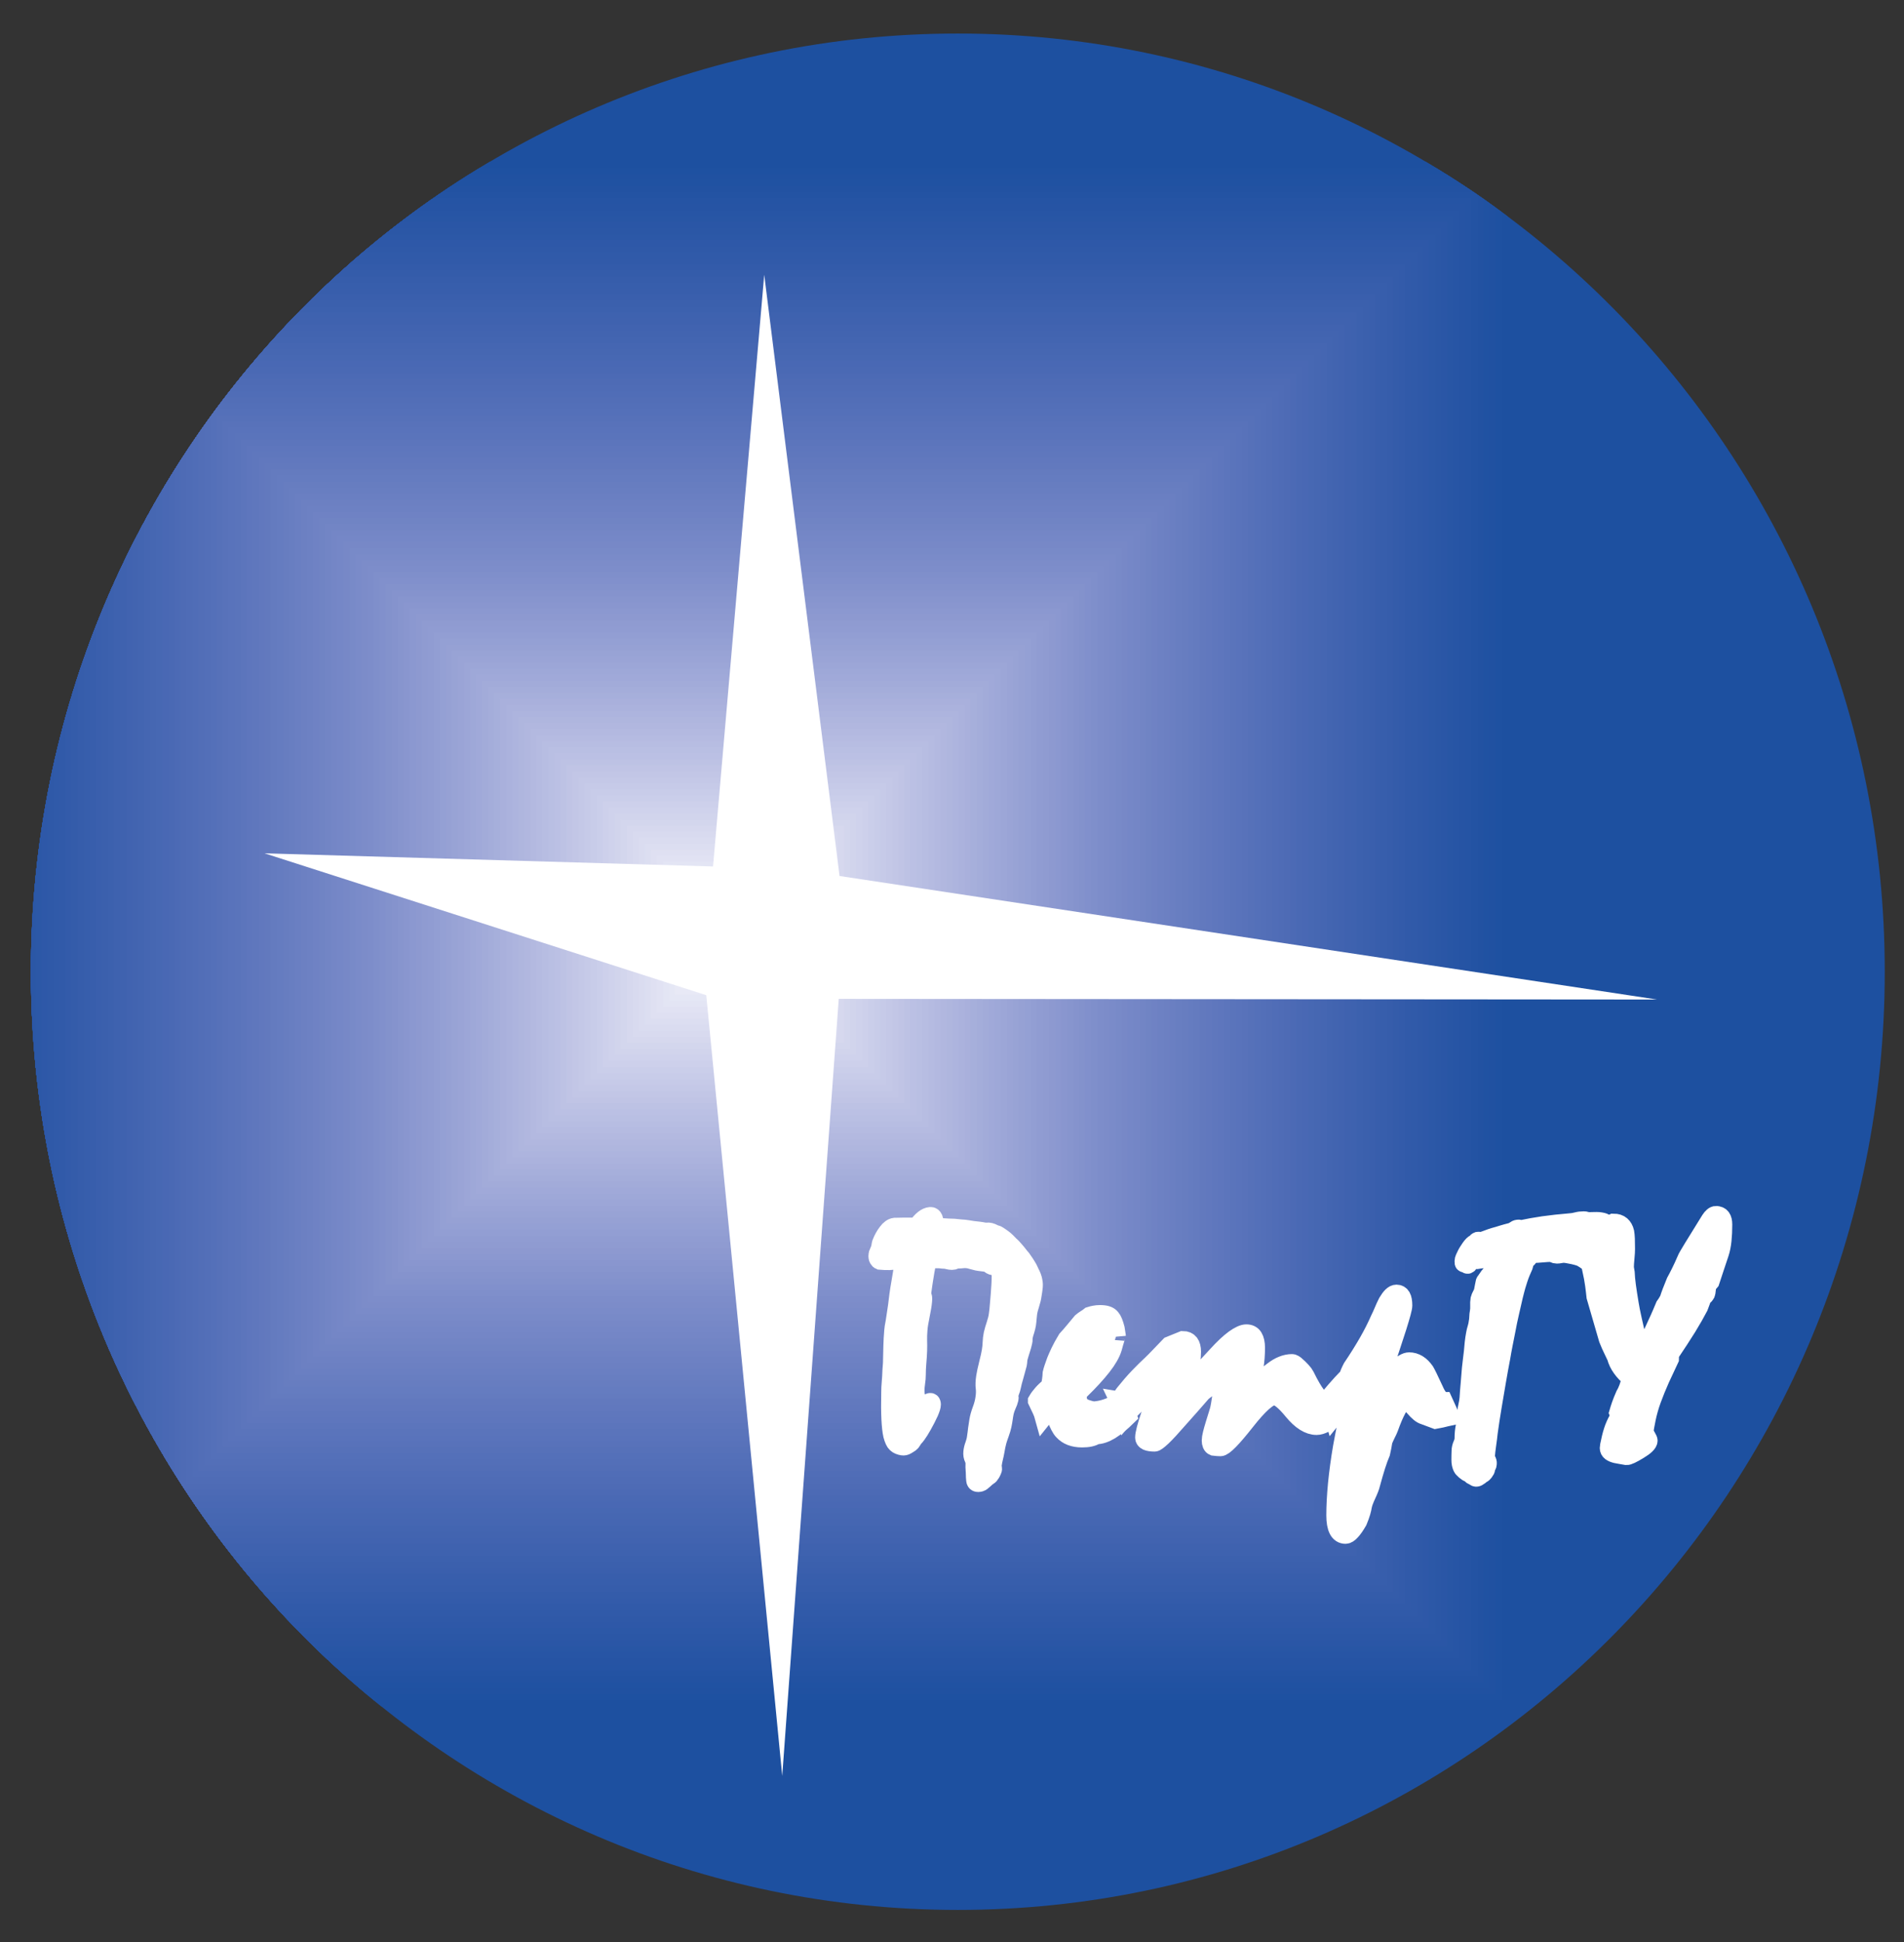 <?xml version="1.0" encoding="UTF-8" standalone="no"?>
<!-- Created with Inkscape (http://www.inkscape.org/) -->

<svg
   xmlns:dc="http://purl.org/dc/elements/1.1/"
   xmlns:cc="http://creativecommons.org/ns#"
   xmlns:rdf="http://www.w3.org/1999/02/22-rdf-syntax-ns#"
   xmlns:svg="http://www.w3.org/2000/svg"
   xmlns="http://www.w3.org/2000/svg"
   xmlns:inkscape="http://www.inkscape.org/namespaces/inkscape"
   version="1.1"
   width="63.75"
   height="65"
   id="svg2"
   xml:space="preserve"><rect width="100%" height="100%" fill="#333333" stroke="none"/><defs
     id="defs6"><clipPath
       id="clipPath18"><path
         d="M 256.562,511.02 C 393.66,511.02 504.844,398.523 504.844,259.805 504.844,121.086 393.66,8.59 256.562,8.59 119.465,8.59 8.281,121.086 8.281,259.805 8.281,398.523 119.465,511.02 256.562,511.02 z"
         inkscape:connector-curvature="0"
         id="path20" /></clipPath></defs><g
     transform="matrix(1.25,0,0,-1.25,0,65)"
     id="g10"><g
       transform="scale(0.1,0.1)"
       id="g12"><g
         id="g14"><g
           clip-path="url(#clipPath18)"
           id="g16"><path
             d="M 256.562,511.02 C 393.66,511.02 504.844,398.523 504.844,259.805 504.844,121.086 393.66,8.59 256.562,8.59 119.465,8.59 8.281,121.086 8.281,259.805 8.281,398.523 119.465,511.02 256.562,511.02 z M 504.844,8.59 l 0,502.43 -496.563,0 0,-502.43 496.563,0 z M -216.66,-143.781 l 827.269,0 0,827.269 -827.269,0"
             inkscape:connector-curvature="0"
             id="path22"
             style="fill:#1d50a0;fill-opacity:1;fill-rule:nonzero;stroke:none" /><path
             d="m 0,63.035 403.793,0 0,413.637 -403.793,0 0,-413.637 z"
             inkscape:connector-curvature="0"
             id="path24"
             style="fill:#1d50a0;fill-opacity:1;fill-rule:nonzero;stroke:none" /><path
             d="m 0,64.652 402.176,0 0,410.402 -402.176,0 0,-410.402 z"
             inkscape:connector-curvature="0"
             id="path26"
             style="fill:#1e51a1;fill-opacity:1;fill-rule:nonzero;stroke:none" /><path
             d="m 0,66.269 400.559,0 0,407.168 -400.559,0 0,-407.168 z"
             inkscape:connector-curvature="0"
             id="path28"
             style="fill:#2051a1;fill-opacity:1;fill-rule:nonzero;stroke:none" /><path
             d="m 0,67.883 398.945,0 0,403.941 -398.945,0 0,-403.941 z"
             inkscape:connector-curvature="0"
             id="path30"
             style="fill:#2052a2;fill-opacity:1;fill-rule:nonzero;stroke:none" /><path
             d="m 0,69.5 397.328,0 0,400.707 L 0,470.207 0,69.5 z"
             inkscape:connector-curvature="0"
             id="path32"
             style="fill:#2252a2;fill-opacity:1;fill-rule:nonzero;stroke:none" /><path
             d="m 0,71.117 395.711,0 0,397.473 -395.711,0 0,-397.473 z"
             inkscape:connector-curvature="0"
             id="path34"
             style="fill:#2353a3;fill-opacity:1;fill-rule:nonzero;stroke:none" /><path
             d="m 0,72.731 394.098,0 0,394.246 -394.098,0 0,-394.246 z"
             inkscape:connector-curvature="0"
             id="path36"
             style="fill:#2554a4;fill-opacity:1;fill-rule:nonzero;stroke:none" /><path
             d="m 1.469,74.348 391.012,0 0,391.012 -391.012,0 0,-391.012 z"
             inkscape:connector-curvature="0"
             id="path38"
             style="fill:#2654a4;fill-opacity:1;fill-rule:nonzero;stroke:none" /><path
             d="m 3.086,75.965 387.777,0 0,387.777 -387.777,0 0,-387.777 z"
             inkscape:connector-curvature="0"
             id="path40"
             style="fill:#2755a5;fill-opacity:1;fill-rule:nonzero;stroke:none" /><path
             d="m 4.699,77.578 384.551,0 0,384.551 -384.551,0 0,-384.551 z"
             inkscape:connector-curvature="0"
             id="path42"
             style="fill:#2856a5;fill-opacity:1;fill-rule:nonzero;stroke:none" /><path
             d="m 6.316,79.195 381.316,0 0,381.316 -381.316,0 0,-381.316 z"
             inkscape:connector-curvature="0"
             id="path44"
             style="fill:#2a56a6;fill-opacity:1;fill-rule:nonzero;stroke:none" /><path
             d="m 7.93,80.809 378.09,0 0,378.09 -378.09,0 0,-378.09 z"
             inkscape:connector-curvature="0"
             id="path46"
             style="fill:#2b57a6;fill-opacity:1;fill-rule:nonzero;stroke:none" /><path
             d="m 9.547,82.426 374.855,0 0,374.855 -374.855,0 0,-374.855 z"
             inkscape:connector-curvature="0"
             id="path48"
             style="fill:#2c58a7;fill-opacity:1;fill-rule:nonzero;stroke:none" /><path
             d="m 11.164,84.043 371.621,0 0,371.621 -371.621,0 0,-371.621 z"
             inkscape:connector-curvature="0"
             id="path50"
             style="fill:#2e58a8;fill-opacity:1;fill-rule:nonzero;stroke:none" /><path
             d="m 12.777,85.656 368.395,0 0,368.395 -368.395,0 0,-368.395 z"
             inkscape:connector-curvature="0"
             id="path52"
             style="fill:#2f59a8;fill-opacity:1;fill-rule:nonzero;stroke:none" /><path
             d="m 14.395,87.273 365.16,0 0,365.16 -365.16,0 0,-365.16 z"
             inkscape:connector-curvature="0"
             id="path54"
             style="fill:#305aa9;fill-opacity:1;fill-rule:nonzero;stroke:none" /><path
             d="m 16.012,88.891 361.926,0 0,361.926 -361.926,0 0,-361.926 z"
             inkscape:connector-curvature="0"
             id="path56"
             style="fill:#315aa9;fill-opacity:1;fill-rule:nonzero;stroke:none" /><path
             d="m 17.625,90.504 358.699,0 0,358.699 -358.699,0 0,-358.699 z"
             inkscape:connector-curvature="0"
             id="path58"
             style="fill:#335baa;fill-opacity:1;fill-rule:nonzero;stroke:none" /><path
             d="m 19.242,92.121 355.465,0 0,355.465 -355.465,0 0,-355.465 z"
             inkscape:connector-curvature="0"
             id="path60"
             style="fill:#345caa;fill-opacity:1;fill-rule:nonzero;stroke:none" /><path
             d="m 20.855,93.734 352.238,0 0,352.238 -352.238,0 0,-352.238 z"
             inkscape:connector-curvature="0"
             id="path62"
             style="fill:#365dab;fill-opacity:1;fill-rule:nonzero;stroke:none" /><path
             d="m 22.473,95.352 349.004,0 0,349.004 -349.004,0 0,-349.004 z"
             inkscape:connector-curvature="0"
             id="path64"
             style="fill:#375eac;fill-opacity:1;fill-rule:nonzero;stroke:none" /><path
             d="m 24.09,96.969 345.77,0 0,345.77 -345.77,0 0,-345.77 z"
             inkscape:connector-curvature="0"
             id="path66"
             style="fill:#385eac;fill-opacity:1;fill-rule:nonzero;stroke:none" /><path
             d="m 25.703,98.582 342.543,0 0,342.543 -342.543,0 0,-342.543 z"
             inkscape:connector-curvature="0"
             id="path68"
             style="fill:#3a5fad;fill-opacity:1;fill-rule:nonzero;stroke:none" /><path
             d="m 27.32,100.199 339.309,0 0,339.309 -339.309,0 0,-339.309 z"
             inkscape:connector-curvature="0"
             id="path70"
             style="fill:#3b60ad;fill-opacity:1;fill-rule:nonzero;stroke:none" /><path
             d="m 28.938,101.816 336.074,0 0,336.074 -336.074,0 0,-336.074 z"
             inkscape:connector-curvature="0"
             id="path72"
             style="fill:#3c61ae;fill-opacity:1;fill-rule:nonzero;stroke:none" /><path
             d="m 30.551,103.43 332.848,0 0,332.848 -332.848,0 0,-332.848 z"
             inkscape:connector-curvature="0"
             id="path74"
             style="fill:#3e62af;fill-opacity:1;fill-rule:nonzero;stroke:none" /><path
             d="m 32.168,105.047 329.613,0 0,329.613 -329.613,0 0,-329.613 z"
             inkscape:connector-curvature="0"
             id="path76"
             style="fill:#3f62af;fill-opacity:1;fill-rule:nonzero;stroke:none" /><path
             d="m 33.785,106.664 326.379,0 0,326.379 -326.379,0 0,-326.379 z"
             inkscape:connector-curvature="0"
             id="path78"
             style="fill:#4163b0;fill-opacity:1;fill-rule:nonzero;stroke:none" /><path
             d="m 35.398,108.277 323.152,0 0,323.152 -323.152,0 0,-323.152 z"
             inkscape:connector-curvature="0"
             id="path80"
             style="fill:#4264b0;fill-opacity:1;fill-rule:nonzero;stroke:none" /><path
             d="m 37.016,109.895 319.918,0 0,319.918 -319.918,0 0,-319.918 z"
             inkscape:connector-curvature="0"
             id="path82"
             style="fill:#4365b1;fill-opacity:1;fill-rule:nonzero;stroke:none" /><path
             d="m 38.629,111.508 316.691,0 0,316.691 -316.691,0 0,-316.691 z"
             inkscape:connector-curvature="0"
             id="path84"
             style="fill:#4566b2;fill-opacity:1;fill-rule:nonzero;stroke:none" /><path
             d="m 40.246,113.125 313.457,0 0,313.457 -313.457,0 0,-313.457 z"
             inkscape:connector-curvature="0"
             id="path86"
             style="fill:#4667b2;fill-opacity:1;fill-rule:nonzero;stroke:none" /><path
             d="m 41.863,114.742 310.223,0 0,310.223 -310.223,0 0,-310.223 z"
             inkscape:connector-curvature="0"
             id="path88"
             style="fill:#4768b3;fill-opacity:1;fill-rule:nonzero;stroke:none" /><path
             d="m 43.477,116.355 306.996,0 0,306.996 -306.996,0 0,-306.996 z"
             inkscape:connector-curvature="0"
             id="path90"
             style="fill:#4968b4;fill-opacity:1;fill-rule:nonzero;stroke:none" /><path
             d="m 45.094,117.973 303.762,0 0,303.762 -303.762,0 0,-303.762 z"
             inkscape:connector-curvature="0"
             id="path92"
             style="fill:#4a69b4;fill-opacity:1;fill-rule:nonzero;stroke:none" /><path
             d="m 46.711,119.59 300.527,0 0,300.527 -300.527,0 0,-300.527 z"
             inkscape:connector-curvature="0"
             id="path94"
             style="fill:#4c6ab5;fill-opacity:1;fill-rule:nonzero;stroke:none" /><path
             d="m 48.324,121.203 297.301,0 0,297.301 -297.301,0 0,-297.301 z"
             inkscape:connector-curvature="0"
             id="path96"
             style="fill:#4e6bb5;fill-opacity:1;fill-rule:nonzero;stroke:none" /><path
             d="m 49.941,122.82 294.066,0 0,294.066 -294.066,0 0,-294.066 z"
             inkscape:connector-curvature="0"
             id="path98"
             style="fill:#4f6cb6;fill-opacity:1;fill-rule:nonzero;stroke:none" /><path
             d="m 51.559,124.438 290.836,0 0,290.836 -290.836,0 0,-290.836 z"
             inkscape:connector-curvature="0"
             id="path100"
             style="fill:#506db7;fill-opacity:1;fill-rule:nonzero;stroke:none" /><path
             d="m 53.172,126.051 287.605,0 0,287.605 -287.605,0 0,-287.605 z"
             inkscape:connector-curvature="0"
             id="path102"
             style="fill:#526eb7;fill-opacity:1;fill-rule:nonzero;stroke:none" /><path
             d="m 54.789,127.668 284.371,0 0,284.371 -284.371,0 0,-284.371 z"
             inkscape:connector-curvature="0"
             id="path104"
             style="fill:#536fb8;fill-opacity:1;fill-rule:nonzero;stroke:none" /><path
             d="m 56.402,129.281 281.145,0 0,281.145 -281.145,0 0,-281.145 z"
             inkscape:connector-curvature="0"
             id="path106"
             style="fill:#5470b9;fill-opacity:1;fill-rule:nonzero;stroke:none" /><path
             d="m 58.02,130.898 277.91,0 0,277.91 -277.91,0 0,-277.91 z"
             inkscape:connector-curvature="0"
             id="path108"
             style="fill:#5671b9;fill-opacity:1;fill-rule:nonzero;stroke:none" /><path
             d="m 59.637,132.516 274.676,0 0,274.676 -274.676,0 0,-274.676 z"
             inkscape:connector-curvature="0"
             id="path110"
             style="fill:#5872ba;fill-opacity:1;fill-rule:nonzero;stroke:none" /><path
             d="m 61.25,134.129 271.449,0 0,271.449 -271.449,0 0,-271.449 z"
             inkscape:connector-curvature="0"
             id="path112"
             style="fill:#5973bb;fill-opacity:1;fill-rule:nonzero;stroke:none" /><path
             d="m 62.867,135.746 268.215,0 0,268.215 -268.215,0 0,-268.215 z"
             inkscape:connector-curvature="0"
             id="path114"
             style="fill:#5a74bb;fill-opacity:1;fill-rule:nonzero;stroke:none" /><path
             d="m 64.484,137.363 264.98,0 0,264.98 -264.98,0 0,-264.98 z"
             inkscape:connector-curvature="0"
             id="path116"
             style="fill:#5c75bc;fill-opacity:1;fill-rule:nonzero;stroke:none" /><path
             d="m 66.098,138.977 261.754,0 0,261.754 -261.754,0 0,-261.754 z"
             inkscape:connector-curvature="0"
             id="path118"
             style="fill:#5e76bd;fill-opacity:1;fill-rule:nonzero;stroke:none" /><path
             d="m 67.715,140.594 258.52,0 0,258.52 -258.52,0 0,-258.52 z"
             inkscape:connector-curvature="0"
             id="path120"
             style="fill:#5f77bd;fill-opacity:1;fill-rule:nonzero;stroke:none" /><path
             d="m 69.328,142.207 255.293,0 0,255.293 -255.293,0 0,-255.293 z"
             inkscape:connector-curvature="0"
             id="path122"
             style="fill:#6178be;fill-opacity:1;fill-rule:nonzero;stroke:none" /><path
             d="m 70.945,143.824 252.059,0 0,252.059 -252.059,0 0,-252.059 z"
             inkscape:connector-curvature="0"
             id="path124"
             style="fill:#6279be;fill-opacity:1;fill-rule:nonzero;stroke:none" /><path
             d="m 72.562,145.441 248.824,0 0,248.824 -248.824,0 0,-248.824 z"
             inkscape:connector-curvature="0"
             id="path126"
             style="fill:#647bbf;fill-opacity:1;fill-rule:nonzero;stroke:none" /><path
             d="m 74.176,147.055 245.598,0 0,245.598 -245.598,0 0,-245.598 z"
             inkscape:connector-curvature="0"
             id="path128"
             style="fill:#657cc0;fill-opacity:1;fill-rule:nonzero;stroke:none" /><path
             d="m 75.793,148.672 242.363,0 0,242.363 -242.363,0 0,-242.363 z"
             inkscape:connector-curvature="0"
             id="path130"
             style="fill:#677dc0;fill-opacity:1;fill-rule:nonzero;stroke:none" /><path
             d="m 77.41,150.289 239.129,0 0,239.129 -239.129,0 0,-239.129 z"
             inkscape:connector-curvature="0"
             id="path132"
             style="fill:#687ec1;fill-opacity:1;fill-rule:nonzero;stroke:none" /><path
             d="m 79.023,151.902 235.902,0 0,235.902 -235.902,0 0,-235.902 z"
             inkscape:connector-curvature="0"
             id="path134"
             style="fill:#6a7fc2;fill-opacity:1;fill-rule:nonzero;stroke:none" /><path
             d="m 80.641,153.52 232.668,0 0,232.668 -232.668,0 0,-232.668 z"
             inkscape:connector-curvature="0"
             id="path136"
             style="fill:#6c80c2;fill-opacity:1;fill-rule:nonzero;stroke:none" /><path
             d="m 82.258,155.137 229.434,0 0,229.434 -229.434,0 0,-229.434 z"
             inkscape:connector-curvature="0"
             id="path138"
             style="fill:#6d81c3;fill-opacity:1;fill-rule:nonzero;stroke:none" /><path
             d="m 83.871,156.75 226.207,0 0,226.207 -226.207,0 0,-226.207 z"
             inkscape:connector-curvature="0"
             id="path140"
             style="fill:#6f82c4;fill-opacity:1;fill-rule:nonzero;stroke:none" /><path
             d="m 85.488,158.367 222.973,0 0,222.973 -222.973,0 0,-222.973 z"
             inkscape:connector-curvature="0"
             id="path142"
             style="fill:#7084c4;fill-opacity:1;fill-rule:nonzero;stroke:none" /><path
             d="m 87.102,159.98 219.746,0 0,219.746 -219.746,0 0,-219.746 z"
             inkscape:connector-curvature="0"
             id="path144"
             style="fill:#7285c5;fill-opacity:1;fill-rule:nonzero;stroke:none" /><path
             d="m 88.719,161.598 216.512,0 0,216.512 -216.512,0 0,-216.512 z"
             inkscape:connector-curvature="0"
             id="path146"
             style="fill:#7486c6;fill-opacity:1;fill-rule:nonzero;stroke:none" /><path
             d="m 90.336,163.215 213.277,0 0,213.277 -213.277,0 0,-213.277 z"
             inkscape:connector-curvature="0"
             id="path148"
             style="fill:#7587c7;fill-opacity:1;fill-rule:nonzero;stroke:none" /><path
             d="m 91.949,164.828 210.051,0 0,210.051 -210.051,0 0,-210.051 z"
             inkscape:connector-curvature="0"
             id="path150"
             style="fill:#7788c7;fill-opacity:1;fill-rule:nonzero;stroke:none" /><path
             d="m 93.566,166.445 206.816,0 0,206.816 -206.816,0 0,-206.816 z"
             inkscape:connector-curvature="0"
             id="path152"
             style="fill:#788ac8;fill-opacity:1;fill-rule:nonzero;stroke:none" /><path
             d="m 95.184,168.062 203.582,0 0,203.582 -203.582,0 0,-203.582 z"
             inkscape:connector-curvature="0"
             id="path154"
             style="fill:#7a8bc9;fill-opacity:1;fill-rule:nonzero;stroke:none" /><path
             d="m 96.797,169.676 200.355,0 0,200.355 -200.355,0 0,-200.355 z"
             inkscape:connector-curvature="0"
             id="path156"
             style="fill:#7c8cc9;fill-opacity:1;fill-rule:nonzero;stroke:none" /><path
             d="m 98.414,171.293 197.121,0 0,197.121 -197.121,0 0,-197.121 z"
             inkscape:connector-curvature="0"
             id="path158"
             style="fill:#7d8dca;fill-opacity:1;fill-rule:nonzero;stroke:none" /><path
             d="m 100.027,172.906 193.895,0 0,193.895 -193.895,0 0,-193.895 z"
             inkscape:connector-curvature="0"
             id="path160"
             style="fill:#7f8fcb;fill-opacity:1;fill-rule:nonzero;stroke:none" /><path
             d="m 101.645,174.523 190.66,0 0,190.66 -190.66,0 0,-190.66 z"
             inkscape:connector-curvature="0"
             id="path162"
             style="fill:#8190cc;fill-opacity:1;fill-rule:nonzero;stroke:none" /><path
             d="m 103.262,176.141 187.426,0 0,187.426 -187.426,0 0,-187.426 z"
             inkscape:connector-curvature="0"
             id="path164"
             style="fill:#8392cc;fill-opacity:1;fill-rule:nonzero;stroke:none" /><path
             d="m 104.875,177.754 184.199,0 0,184.199 -184.199,0 0,-184.199 z"
             inkscape:connector-curvature="0"
             id="path166"
             style="fill:#8593cd;fill-opacity:1;fill-rule:nonzero;stroke:none" /><path
             d="m 106.492,179.371 180.965,0 0,180.965 -180.965,0 0,-180.965 z"
             inkscape:connector-curvature="0"
             id="path168"
             style="fill:#8795ce;fill-opacity:1;fill-rule:nonzero;stroke:none" /><path
             d="m 108.109,180.988 177.73,0 0,177.73 -177.73,0 0,-177.73 z"
             inkscape:connector-curvature="0"
             id="path170"
             style="fill:#8996cf;fill-opacity:1;fill-rule:nonzero;stroke:none" /><path
             d="m 109.723,182.602 174.504,0 0,174.504 -174.504,0 0,-174.504 z"
             inkscape:connector-curvature="0"
             id="path172"
             style="fill:#8b98d0;fill-opacity:1;fill-rule:nonzero;stroke:none" /><path
             d="m 111.34,184.219 171.27,0 0,171.27 -171.27,0 0,-171.27 z"
             inkscape:connector-curvature="0"
             id="path174"
             style="fill:#8d99d0;fill-opacity:1;fill-rule:nonzero;stroke:none" /><path
             d="m 112.957,185.836 168.035,0 0,168.035 -168.035,0 0,-168.035 z"
             inkscape:connector-curvature="0"
             id="path176"
             style="fill:#8f9bd1;fill-opacity:1;fill-rule:nonzero;stroke:none" /><path
             d="m 114.57,187.449 164.809,0 0,164.809 -164.809,0 0,-164.809 z"
             inkscape:connector-curvature="0"
             id="path178"
             style="fill:#909cd2;fill-opacity:1;fill-rule:nonzero;stroke:none" /><path
             d="m 116.188,189.066 161.574,0 0,161.574 -161.574,0 0,-161.574 z"
             inkscape:connector-curvature="0"
             id="path180"
             style="fill:#929ed3;fill-opacity:1;fill-rule:nonzero;stroke:none" /><path
             d="m 117.801,190.68 158.348,0 0,158.348 -158.348,0 0,-158.348 z"
             inkscape:connector-curvature="0"
             id="path182"
             style="fill:#94a0d4;fill-opacity:1;fill-rule:nonzero;stroke:none" /><path
             d="m 119.418,192.297 155.113,0 0,155.113 -155.113,0 0,-155.113 z"
             inkscape:connector-curvature="0"
             id="path184"
             style="fill:#96a1d4;fill-opacity:1;fill-rule:nonzero;stroke:none" /><path
             d="m 121.035,193.914 151.879,0 0,151.879 -151.879,0 0,-151.879 z"
             inkscape:connector-curvature="0"
             id="path186"
             style="fill:#98a3d5;fill-opacity:1;fill-rule:nonzero;stroke:none" /><path
             d="m 122.648,195.527 148.652,0 0,148.652 -148.652,0 0,-148.652 z"
             inkscape:connector-curvature="0"
             id="path188"
             style="fill:#9aa4d6;fill-opacity:1;fill-rule:nonzero;stroke:none" /><path
             d="m 124.266,197.145 145.418,0 0,145.418 -145.418,0 0,-145.418 z"
             inkscape:connector-curvature="0"
             id="path190"
             style="fill:#9ca6d7;fill-opacity:1;fill-rule:nonzero;stroke:none" /><path
             d="m 125.883,198.762 142.184,0 0,142.184 -142.184,0 0,-142.184 z"
             inkscape:connector-curvature="0"
             id="path192"
             style="fill:#9ea8d8;fill-opacity:1;fill-rule:nonzero;stroke:none" /><path
             d="m 127.496,200.375 138.957,0 0,138.957 -138.957,0 0,-138.957 z"
             inkscape:connector-curvature="0"
             id="path194"
             style="fill:#a0a9d9;fill-opacity:1;fill-rule:nonzero;stroke:none" /><path
             d="m 129.113,201.992 135.723,0 0,135.723 -135.723,0 0,-135.723 z"
             inkscape:connector-curvature="0"
             id="path196"
             style="fill:#a2abd9;fill-opacity:1;fill-rule:nonzero;stroke:none" /><path
             d="m 130.73,203.609 132.488,0 0,132.488 -132.488,0 0,-132.488 z"
             inkscape:connector-curvature="0"
             id="path198"
             style="fill:#a4adda;fill-opacity:1;fill-rule:nonzero;stroke:none" /><path
             d="m 132.344,205.223 129.262,0 0,129.262 -129.262,0 0,-129.262 z"
             inkscape:connector-curvature="0"
             id="path200"
             style="fill:#a6afdb;fill-opacity:1;fill-rule:nonzero;stroke:none" /><path
             d="m 133.961,206.84 126.027,0 0,126.027 -126.027,0 0,-126.027 z"
             inkscape:connector-curvature="0"
             id="path202"
             style="fill:#a9b0dc;fill-opacity:1;fill-rule:nonzero;stroke:none" /><path
             d="m 135.574,208.453 122.801,0 0,122.801 -122.801,0 0,-122.801 z"
             inkscape:connector-curvature="0"
             id="path204"
             style="fill:#abb2dd;fill-opacity:1;fill-rule:nonzero;stroke:none" /><path
             d="m 137.191,210.07 119.566,0 0,119.566 -119.566,0 0,-119.566 z"
             inkscape:connector-curvature="0"
             id="path206"
             style="fill:#adb4de;fill-opacity:1;fill-rule:nonzero;stroke:none" /><path
             d="m 138.809,211.688 116.332,0 0,116.332 -116.332,0 0,-116.332 z"
             inkscape:connector-curvature="0"
             id="path208"
             style="fill:#afb6de;fill-opacity:1;fill-rule:nonzero;stroke:none" /><path
             d="m 140.422,213.301 113.105,0 0,113.105 -113.105,0 0,-113.105 z"
             inkscape:connector-curvature="0"
             id="path210"
             style="fill:#b1b7df;fill-opacity:1;fill-rule:nonzero;stroke:none" /><path
             d="m 142.039,214.918 109.871,0 0,109.871 -109.871,0 0,-109.871 z"
             inkscape:connector-curvature="0"
             id="path212"
             style="fill:#b3b9e0;fill-opacity:1;fill-rule:nonzero;stroke:none" /><path
             d="m 143.656,216.535 106.637,0 0,106.637 -106.637,0 0,-106.637 z"
             inkscape:connector-curvature="0"
             id="path214"
             style="fill:#b5bbe1;fill-opacity:1;fill-rule:nonzero;stroke:none" /><path
             d="m 145.27,218.148 103.41,0 0,103.41 -103.41,0 0,-103.41 z"
             inkscape:connector-curvature="0"
             id="path216"
             style="fill:#b7bde2;fill-opacity:1;fill-rule:nonzero;stroke:none" /><path
             d="m 146.887,219.766 100.176,0 0,100.176 -100.176,0 0,-100.176 z"
             inkscape:connector-curvature="0"
             id="path218"
             style="fill:#b9bfe3;fill-opacity:1;fill-rule:nonzero;stroke:none" /><path
             d="m 148.5,221.379 96.949,0 0,96.949 -96.949,0 0,-96.949 z"
             inkscape:connector-curvature="0"
             id="path220"
             style="fill:#bbc0e4;fill-opacity:1;fill-rule:nonzero;stroke:none" /><path
             d="m 150.117,222.996 93.715,0 0,93.715 -93.715,0 0,-93.715 z"
             inkscape:connector-curvature="0"
             id="path222"
             style="fill:#bdc2e4;fill-opacity:1;fill-rule:nonzero;stroke:none" /><path
             d="m 151.734,224.613 90.481,0 0,90.481 -90.481,0 0,-90.481 z"
             inkscape:connector-curvature="0"
             id="path224"
             style="fill:#c0c4e5;fill-opacity:1;fill-rule:nonzero;stroke:none" /><path
             d="m 153.348,226.227 87.254,0 0,87.254 -87.254,0 0,-87.254 z"
             inkscape:connector-curvature="0"
             id="path226"
             style="fill:#c2c6e6;fill-opacity:1;fill-rule:nonzero;stroke:none" /><path
             d="m 154.965,227.844 84.019,0 0,84.019 -84.019,0 0,-84.019 z"
             inkscape:connector-curvature="0"
             id="path228"
             style="fill:#c4c8e7;fill-opacity:1;fill-rule:nonzero;stroke:none" /><path
             d="m 156.582,229.461 80.785,0 0,80.785 -80.785,0 0,-80.785 z"
             inkscape:connector-curvature="0"
             id="path230"
             style="fill:#c6cae8;fill-opacity:1;fill-rule:nonzero;stroke:none" /><path
             d="m 158.195,231.074 77.559,0 0,77.559 -77.559,0 0,-77.559 z"
             inkscape:connector-curvature="0"
             id="path232"
             style="fill:#c8cce9;fill-opacity:1;fill-rule:nonzero;stroke:none" /><path
             d="m 159.812,232.691 74.324,0 0,74.324 -74.324,0 0,-74.324 z"
             inkscape:connector-curvature="0"
             id="path234"
             style="fill:#caceea;fill-opacity:1;fill-rule:nonzero;stroke:none" /><path
             d="m 161.43,234.309 71.09,0 0,71.09 -71.09,0 0,-71.09 z"
             inkscape:connector-curvature="0"
             id="path236"
             style="fill:#cdd0eb;fill-opacity:1;fill-rule:nonzero;stroke:none" /><path
             d="m 163.043,235.922 67.863,0 0,67.863 -67.863,0 0,-67.863 z"
             inkscape:connector-curvature="0"
             id="path238"
             style="fill:#cfd2ec;fill-opacity:1;fill-rule:nonzero;stroke:none" /><path
             d="m 164.66,237.539 64.629,0 0,64.629 -64.629,0 0,-64.629 z"
             inkscape:connector-curvature="0"
             id="path240"
             style="fill:#d1d4ec;fill-opacity:1;fill-rule:nonzero;stroke:none" /><path
             d="m 166.273,239.152 61.402,0 0,61.402 -61.402,0 0,-61.402 z"
             inkscape:connector-curvature="0"
             id="path242"
             style="fill:#d3d6ed;fill-opacity:1;fill-rule:nonzero;stroke:none" /><path
             d="m 167.891,240.77 58.168,0 0,58.168 -58.168,0 0,-58.168 z"
             inkscape:connector-curvature="0"
             id="path244"
             style="fill:#d6d8ee;fill-opacity:1;fill-rule:nonzero;stroke:none" /><path
             d="m 169.508,242.387 54.934,0 0,54.934 -54.934,0 0,-54.934 z"
             inkscape:connector-curvature="0"
             id="path246"
             style="fill:#d8daef;fill-opacity:1;fill-rule:nonzero;stroke:none" /><path
             d="m 171.121,244 51.707,0 0,51.707 -51.707,0 0,-51.707 z"
             inkscape:connector-curvature="0"
             id="path248"
             style="fill:#dadcf0;fill-opacity:1;fill-rule:nonzero;stroke:none" /><path
             d="m 172.738,245.617 48.473,0 0,48.473 -48.473,0 0,-48.473 z"
             inkscape:connector-curvature="0"
             id="path250"
             style="fill:#dcdef1;fill-opacity:1;fill-rule:nonzero;stroke:none" /><path
             d="m 174.355,247.234 45.238,0 0,45.238 -45.238,0 0,-45.238 z"
             inkscape:connector-curvature="0"
             id="path252"
             style="fill:#dfe0f2;fill-opacity:1;fill-rule:nonzero;stroke:none" /><path
             d="m 175.969,248.848 42.012,0 0,42.012 -42.012,0 0,-42.012 z"
             inkscape:connector-curvature="0"
             id="path254"
             style="fill:#e1e2f3;fill-opacity:1;fill-rule:nonzero;stroke:none" /><path
             d="m 177.586,250.465 38.777,0 0,38.777 -38.777,0 0,-38.777 z"
             inkscape:connector-curvature="0"
             id="path256"
             style="fill:#e3e5f4;fill-opacity:1;fill-rule:nonzero;stroke:none" /><path
             d="m 179.203,252.082 35.547,0 0,35.547 -35.547,0 0,-35.547 z"
             inkscape:connector-curvature="0"
             id="path258"
             style="fill:#e5e7f5;fill-opacity:1;fill-rule:nonzero;stroke:none" /><path
             d="m 180.816,253.695 32.316,0 0,32.316 -32.316,0 0,-32.316 z"
             inkscape:connector-curvature="0"
             id="path260"
             style="fill:#e8e9f6;fill-opacity:1;fill-rule:nonzero;stroke:none" /><path
             d="m 182.434,255.312 29.082,0 0,29.082 -29.082,0 0,-29.082 z"
             inkscape:connector-curvature="0"
             id="path262"
             style="fill:#eaebf7;fill-opacity:1;fill-rule:nonzero;stroke:none" /><path
             d="m 184.047,256.926 25.855,0 0,25.855 -25.855,0 0,-25.855 z"
             inkscape:connector-curvature="0"
             id="path264"
             style="fill:#ecedf8;fill-opacity:1;fill-rule:nonzero;stroke:none" /><path
             d="m 185.664,258.543 22.621,0 0,22.621 -22.621,0 0,-22.621 z"
             inkscape:connector-curvature="0"
             id="path266"
             style="fill:#efeff8;fill-opacity:1;fill-rule:nonzero;stroke:none" /><path
             d="m 187.281,260.16 19.387,0 0,19.387 -19.387,0 0,-19.387 z"
             inkscape:connector-curvature="0"
             id="path268"
             style="fill:#f1f2f9;fill-opacity:1;fill-rule:nonzero;stroke:none" /><path
             d="m 188.895,261.773 16.16,0 0,16.16 -16.16,0 0,-16.16 z"
             inkscape:connector-curvature="0"
             id="path270"
             style="fill:#f3f4fa;fill-opacity:1;fill-rule:nonzero;stroke:none" /><path
             d="m 190.512,263.391 12.926,0 0,12.926 -12.926,0 0,-12.926 z"
             inkscape:connector-curvature="0"
             id="path272"
             style="fill:#f6f6fb;fill-opacity:1;fill-rule:nonzero;stroke:none" /><path
             d="m 192.129,265.008 9.691,0 0,9.691 -9.691,0 0,-9.691 z"
             inkscape:connector-curvature="0"
             id="path274"
             style="fill:#f8f8fc;fill-opacity:1;fill-rule:nonzero;stroke:none" /><path
             d="m 193.742,266.621 6.465,0 0,6.465 -6.465,0 0,-6.465 z"
             inkscape:connector-curvature="0"
             id="path276"
             style="fill:#fbfbfd;fill-opacity:1;fill-rule:nonzero;stroke:none" /><path
             d="m 195.359,268.238 3.23,0 0,3.23 -3.23,0 0,-3.23 z"
             inkscape:connector-curvature="0"
             id="path278"
             style="fill:#fdfdfe;fill-opacity:1;fill-rule:nonzero;stroke:none" /></g></g><path
         d="M 204.703,446.434 190.996,287.992 70.856,291.512 189.176,253.527 209.527,44.465 224.664,252.539 443.855,252.363 224.879,285.438 204.703,446.434"
         inkscape:connector-curvature="0"
         id="path280"
         style="fill:#ffffff;fill-opacity:1;fill-rule:evenodd;stroke:none" /><path
         d="m 273,183.762 c 0.215,-0.246 0.41,-0.485 0.609,-0.731 0.18,-0.258 0.364,-0.515 0.547,-0.789 0.27,-0.379 0.547,-0.793 0.817,-1.246 0.289,-0.441 0.519,-0.867 0.703,-1.293 0.148,-0.348 0.316,-0.711 0.515,-1.078 0.18,-0.379 0.321,-0.742 0.411,-1.09 0.089,-0.367 0.168,-0.715 0.21,-1.082 0.032,-0.348 0.047,-0.668 0.016,-0.926 -0.031,-0.367 -0.078,-0.73 -0.137,-1.109 -0.062,-0.395 -0.121,-0.758 -0.179,-1.125 -0.078,-0.715 -0.289,-1.547 -0.594,-2.504 -0.32,-0.973 -0.52,-1.797 -0.609,-2.48 -0.059,-0.379 -0.106,-0.864 -0.149,-1.442 -0.051,-0.578 -0.094,-1.062 -0.156,-1.441 -0.09,-0.535 -0.227,-1.082 -0.391,-1.614 -0.187,-0.531 -0.336,-1.062 -0.457,-1.593 -0.062,-0.246 -0.078,-0.489 -0.062,-0.746 0.015,-0.243 -0.016,-0.485 -0.074,-0.727 -0.141,-0.684 -0.336,-1.387 -0.579,-2.098 -0.226,-0.714 -0.441,-1.398 -0.625,-2.082 -0.089,-0.336 -0.136,-0.636 -0.148,-0.941 -0.02,-0.289 -0.047,-0.594 -0.109,-0.895 -0.153,-0.625 -0.426,-1.628 -0.821,-2.996 -0.41,-1.382 -0.652,-2.339 -0.742,-2.871 -0.094,-0.457 -0.226,-0.925 -0.426,-1.425 -0.183,-0.504 -0.347,-1.02 -0.457,-1.52 -0.058,-0.258 -0.031,-0.336 0.11,-0.215 0.132,0.109 0.164,0.047 0.101,-0.226 -0.148,-0.594 -0.347,-1.172 -0.621,-1.731 -0.258,-0.566 -0.473,-1.172 -0.621,-1.797 -0.121,-0.527 -0.215,-1.121 -0.305,-1.777 -0.093,-0.649 -0.199,-1.258 -0.32,-1.82 -0.09,-0.473 -0.301,-1.184 -0.637,-2.145 -0.347,-0.941 -0.578,-1.641 -0.699,-2.078 -0.105,-0.426 -0.215,-0.852 -0.305,-1.293 -0.089,-0.453 -0.168,-0.867 -0.226,-1.246 -0.121,-0.684 -0.258,-1.352 -0.426,-2.008 -0.152,-0.652 -0.273,-1.242 -0.336,-1.777 -0.027,-0.239 -0.016,-0.5 0.047,-0.758 0.059,-0.274 0.047,-0.485 -0.047,-0.668 -0.105,-0.274 -0.258,-0.563 -0.441,-0.899 -0.18,-0.316 -0.395,-0.558 -0.668,-0.714 -0.317,-0.196 -0.711,-0.516 -1.153,-0.954 -0.441,-0.425 -0.793,-0.667 -1.019,-0.73 -0.774,-0.215 -1.184,-0.016 -1.242,0.563 -0.063,0.574 -0.094,1.078 -0.094,1.535 0,0.441 -0.031,0.879 -0.063,1.304 -0.043,0.442 -0.058,0.914 -0.031,1.446 0.031,0.547 -0.074,1.062 -0.301,1.562 -0.246,0.504 -0.336,1.063 -0.273,1.688 0.059,0.625 0.215,1.273 0.473,1.945 0.238,0.668 0.422,1.352 0.5,2.066 0.089,0.59 0.195,1.321 0.285,2.188 0.109,0.851 0.23,1.594 0.336,2.215 0.152,0.898 0.425,1.84 0.804,2.859 0.379,1.004 0.657,2.008 0.805,2.981 0.184,1.152 0.215,2.125 0.109,2.914 -0.109,0.789 -0.062,1.761 0.106,2.918 0.121,0.832 0.379,2.004 0.758,3.539 0.398,1.535 0.64,2.675 0.761,3.449 0.122,0.715 0.196,1.457 0.227,2.23 0.031,0.762 0.105,1.508 0.258,2.223 0.183,0.805 0.441,1.684 0.762,2.641 0.32,0.972 0.531,1.808 0.621,2.523 0.125,0.836 0.23,1.777 0.304,2.856 0.09,1.062 0.168,1.941 0.227,2.656 0.183,2.144 0.258,3.89 0.246,5.258 -0.016,1.367 -0.289,2.129 -0.82,2.281 -0.215,0.043 -0.442,0.074 -0.715,0.058 -0.258,-0.015 -0.52,0.016 -0.762,0.11 -0.258,0.09 -0.516,0.226 -0.742,0.422 -0.246,0.195 -0.504,0.32 -0.762,0.383 -0.394,0.089 -0.82,0.148 -1.289,0.195 -0.488,0.047 -0.926,0.121 -1.34,0.199 -0.422,0.09 -0.836,0.211 -1.273,0.332 -0.426,0.137 -0.852,0.246 -1.262,0.289 -0.531,0.059 -0.988,0.059 -1.336,0 -0.363,-0.043 -0.808,-0.074 -1.336,-0.074 -0.277,0 -0.519,-0.063 -0.73,-0.184 -0.231,-0.121 -0.473,-0.183 -0.746,-0.183 -0.352,0 -0.711,0.062 -1.063,0.152 -0.363,0.109 -0.715,0.168 -1.066,0.168 -0.211,0 -0.469,0.016 -0.758,0.059 -0.305,0.05 -0.547,0.062 -0.762,0.062 -0.359,0 -0.636,0 -0.847,0 -0.196,0 -0.473,0 -0.805,0 -0.199,0 -0.426,0 -0.684,0 -0.257,0 -0.457,0 -0.593,0 -0.09,-0.531 -0.2,-1.078 -0.321,-1.656 -0.121,-0.59 -0.226,-1.156 -0.316,-1.715 -0.168,-1.051 -0.32,-1.945 -0.442,-2.719 -0.121,-0.777 -0.242,-1.687 -0.394,-2.769 -0.09,-0.711 -0.059,-1.094 0.09,-1.168 0.137,-0.074 0.183,-0.473 0.121,-1.188 -0.074,-0.968 -0.301,-2.293 -0.637,-3.933 -0.347,-1.657 -0.547,-2.93 -0.605,-3.856 -0.094,-1.062 -0.11,-2.008 -0.094,-2.828 0.031,-0.82 0.031,-1.746 0,-2.781 -0.047,-1.152 -0.121,-2.262 -0.215,-3.309 -0.09,-1.062 -0.137,-2.097 -0.137,-3.101 0,-0.684 -0.058,-1.399 -0.179,-2.157 -0.11,-0.761 -0.168,-1.425 -0.168,-2.019 0,-0.715 0.078,-1.402 0.246,-2.051 0.148,-0.652 0.258,-1.25 0.285,-1.777 0.062,-0.656 0.273,-0.973 0.641,-0.961 0.379,0.019 0.742,0.156 1.089,0.414 0.411,0.332 0.809,0.621 1.188,0.894 0.363,0.274 0.621,0.348 0.773,0.231 0.442,-0.399 0,-1.84 -1.32,-4.363 -1.305,-2.52 -2.355,-4.192 -3.133,-4.996 -0.179,-0.168 -0.347,-0.426 -0.527,-0.747 -0.184,-0.335 -0.383,-0.578 -0.578,-0.714 -0.274,-0.184 -0.594,-0.379 -0.957,-0.606 -0.379,-0.23 -0.746,-0.305 -1.094,-0.246 -0.715,0.121 -1.262,0.352 -1.641,0.715 -0.398,0.351 -0.73,1.094 -1.035,2.219 -0.226,1.019 -0.394,2.461 -0.484,4.328 -0.09,1.867 -0.11,4.211 -0.047,7.035 0,0.883 0.047,1.84 0.137,2.84 0.09,1.019 0.152,2.054 0.183,3.117 0.016,0.457 0.063,0.91 0.106,1.41 0.047,0.488 0.058,0.992 0.058,1.488 0.032,1.34 0.063,2.602 0.094,3.786 0.031,1.183 0.106,2.492 0.227,3.921 0.062,0.653 0.136,1.231 0.246,1.731 0.105,0.5 0.195,1.078 0.285,1.73 0.152,0.957 0.305,2.004 0.473,3.145 0.152,1.141 0.289,2.156 0.382,3.055 0.164,1.187 0.328,2.203 0.485,3.07 0.152,0.848 0.301,1.82 0.484,2.887 0.094,0.593 0.184,1.183 0.289,1.777 0.106,0.594 0.211,1.168 0.332,1.699 -0.258,0 -0.547,-0.012 -0.816,-0.031 -0.289,-0.012 -0.547,-0.012 -0.774,-0.012 -0.457,0 -0.882,-0.047 -1.324,-0.137 -0.426,-0.093 -0.82,-0.14 -1.168,-0.14 -0.687,-0.027 -1.539,0 -2.539,0.094 -0.152,0.062 -0.289,0.195 -0.426,0.425 -0.136,0.227 -0.183,0.547 -0.152,0.957 0,0.211 0.078,0.469 0.246,0.805 0.149,0.32 0.301,0.668 0.406,1.016 0.063,0.215 0.11,0.426 0.141,0.672 0.027,0.242 0.07,0.453 0.133,0.668 0.414,1.093 0.957,2.078 1.613,2.929 0.637,0.867 1.305,1.34 1.988,1.43 0.153,0 0.395,0 0.746,0.016 0.336,0.015 0.774,0.027 1.305,0.027 0.531,0 1.141,0 1.809,0 0.668,0 1.383,0 2.156,0 0.562,0.902 1.156,1.566 1.762,2.055 0.609,0.468 1.187,0.746 1.765,0.789 0.379,0.031 0.668,-0.164 0.864,-0.621 0.183,-0.446 0.23,-1.219 0.109,-2.313 0.289,0 0.547,0 0.727,-0.012 0.199,-0.019 0.468,-0.031 0.835,-0.031 0.442,0 0.942,-0.016 1.504,-0.062 0.563,-0.043 1.094,-0.075 1.614,-0.075 0.5,0 0.937,-0.031 1.304,-0.089 0.364,-0.047 0.805,-0.094 1.309,-0.125 0.652,-0.032 1.184,-0.09 1.578,-0.165 0.41,-0.062 0.926,-0.156 1.551,-0.246 0.5,-0.058 1,-0.105 1.5,-0.168 0.504,-0.058 0.992,-0.132 1.43,-0.226 0.273,-0.063 0.546,-0.074 0.851,-0.043 0.289,0.027 0.563,0.012 0.789,-0.047 0.336,-0.094 0.641,-0.211 0.91,-0.352 0.289,-0.148 0.52,-0.242 0.7,-0.273 0.183,-0.031 0.382,-0.121 0.625,-0.289 0.226,-0.164 0.484,-0.332 0.761,-0.516 0.258,-0.164 0.559,-0.41 0.906,-0.683 0.336,-0.289 0.672,-0.61 1.004,-0.957 0.168,-0.211 0.395,-0.426 0.672,-0.668 0.258,-0.242 0.516,-0.485 0.742,-0.762 0.243,-0.258 0.5,-0.559 0.762,-0.879 0.274,-0.336 0.516,-0.637 0.758,-0.941"
         inkscape:connector-curvature="0"
         id="path282"
         style="fill:#ffffff;fill-opacity:1;fill-rule:nonzero;stroke:none" /><path
         d="m 277.832,144.914 c 0.352,0.621 0.82,1.246 1.383,1.883 0.562,0.641 1.262,1.293 2.125,1.976 0.094,0.594 0.183,1.184 0.277,1.762 0.074,0.578 0.137,1.168 0.164,1.762 0.094,0.41 0.231,0.894 0.426,1.461 0.195,0.574 0.414,1.183 0.652,1.836 0.258,0.656 0.625,1.461 1.082,2.445 0.469,0.973 1.063,2.066 1.809,3.297 0.621,0.668 1.273,1.43 1.957,2.25 0.684,0.805 1.367,1.625 2.051,2.461 0.32,0.273 0.683,0.515 1.066,0.762 0.379,0.238 0.774,0.496 1.153,0.804 0.367,0.121 0.757,0.211 1.199,0.301 0.457,0.094 0.945,0.137 1.472,0.137 0.747,0 1.34,-0.074 1.809,-0.227 0.457,-0.136 0.836,-0.394 1.125,-0.746 0.215,-0.242 0.414,-0.605 0.609,-1.074 0.196,-0.477 0.379,-1.051 0.559,-1.734 0.078,-0.59 0.184,-1.247 0.309,-1.961 0,0.183 -0.047,0.109 -0.157,-0.227 -0.101,-0.32 -0.257,-0.836 -0.468,-1.551 l -0.395,-1.429 c -0.426,-1.426 -1.351,-3.067 -2.812,-4.938 -1.457,-1.867 -3.418,-4.012 -5.879,-6.406 -0.2,-0.215 -0.379,-0.477 -0.532,-0.778 -0.152,-0.32 -0.214,-0.652 -0.214,-1 0,-0.625 0.109,-1.187 0.336,-1.66 0.21,-0.468 0.531,-0.82 0.957,-1.062 0.226,-0.18 0.609,-0.363 1.125,-0.531 0.531,-0.184 1.136,-0.352 1.851,-0.489 1.156,0.078 2.219,0.278 3.16,0.578 0.961,0.289 1.809,0.653 2.555,1.067 0.137,0.09 0.379,0.211 0.699,0.379 0.332,0.168 0.653,0.379 0.985,0.652 0.378,-0.867 0.73,-1.641 1.019,-2.324 0.305,-0.684 0.531,-1.278 0.715,-1.778 -1.684,-1.656 -3.223,-2.917 -4.606,-3.769 -1.378,-0.836 -2.656,-1.262 -3.812,-1.262 -0.469,-0.301 -1.016,-0.515 -1.625,-0.652 -0.609,-0.137 -1.324,-0.195 -2.156,-0.195 -1.094,0 -2.067,0.168 -2.918,0.488 -0.852,0.328 -1.551,0.805 -2.11,1.426 -0.308,0.304 -0.593,0.73 -0.898,1.32 -0.289,0.578 -0.609,1.262 -0.93,2.066 -0.269,0.653 -0.515,1.141 -0.758,1.446 -0.242,0.316 -0.5,0.468 -0.804,0.468 -0.227,0 -0.5,-0.105 -0.805,-0.332 -0.285,-0.226 -0.621,-0.562 -0.973,-1.004 -0.121,0.442 -0.316,1.004 -0.621,1.653 -0.289,0.656 -0.687,1.461 -1.156,2.449 z m 14.234,14.445 c -0.652,0 -1.519,-0.847 -2.625,-2.55 -1.097,-1.715 -1.644,-2.961 -1.644,-3.766 0,-0.184 0.031,-0.305 0.109,-0.379 0.074,-0.078 0.227,-0.109 0.469,-0.109 0.336,0 0.594,0.168 0.805,0.515 0.199,0.336 0.394,0.657 0.578,0.957 0.32,0.289 0.64,0.61 0.957,0.961 0.305,0.332 0.609,0.668 0.914,0.985 0.348,0.425 0.621,0.836 0.789,1.25 0.184,0.422 0.273,0.832 0.273,1.242 0,0.273 -0.046,0.488 -0.152,0.656 -0.105,0.168 -0.258,0.238 -0.473,0.238"
         inkscape:connector-curvature="0"
         id="path284"
         style="fill:#ffffff;fill-opacity:1;fill-rule:nonzero;stroke:none" /><path
         d="m 299.754,144.914 c 0.184,0.211 0.379,0.488 0.625,0.82 0.242,0.348 0.5,0.715 0.805,1.141 1.304,1.625 2.566,3.082 3.796,4.375 1.231,1.289 2.403,2.43 3.497,3.449 0.562,0.531 1.246,1.215 2.05,2.067 0.789,0.836 1.731,1.808 2.793,2.902 1.067,0.426 2.25,0.894 3.528,1.426 0.789,0 1.382,-0.258 1.777,-0.774 0.379,-0.515 0.578,-1.277 0.578,-2.25 0,-0.836 -0.078,-1.73 -0.199,-2.687 -0.137,-0.957 -0.32,-1.945 -0.563,-2.965 -0.273,-0.789 -0.484,-1.563 -0.668,-2.309 0,-0.195 0.047,-0.363 0.137,-0.472 0.09,-0.09 0.227,-0.149 0.438,-0.149 0.445,0.211 1.308,0.953 2.586,2.231 1.277,1.277 2.945,3.054 5.031,5.336 1.777,1.957 3.34,3.418 4.676,4.39 1.324,0.953 2.402,1.442 3.207,1.442 0.847,0 1.488,-0.321 1.882,-0.957 0.395,-0.637 0.61,-1.578 0.61,-2.828 0,-1.809 -0.137,-3.555 -0.41,-5.223 -0.262,-1.672 -0.731,-3.281 -1.383,-4.832 -0.109,-0.289 -0.184,-0.547 -0.215,-0.742 -0.031,-0.215 -0.043,-0.414 -0.043,-0.594 0,-0.199 0.18,-0.399 0.531,-0.578 0.242,0.211 0.516,0.515 0.821,0.894 0.316,0.379 0.683,0.883 1.093,1.477 0.684,0.558 1.368,1.125 2.051,1.684 0.684,0.562 1.426,1.14 2.219,1.734 0.836,0.652 1.687,1.152 2.535,1.488 0.867,0.348 1.715,0.516 2.539,0.516 0.149,0 0.305,-0.047 0.457,-0.137 0.137,-0.09 0.285,-0.199 0.438,-0.305 0.683,-0.589 1.246,-1.136 1.687,-1.625 0.457,-0.5 0.758,-0.91 0.942,-1.277 1.156,-2.367 2.187,-4.144 3.101,-5.316 0.895,-1.168 1.684,-1.746 2.367,-1.746 0.153,0 0.305,0.031 0.457,0.105 0.137,0.074 0.285,0.168 0.442,0.289 0.683,-1.457 1.261,-2.828 1.73,-4.102 -1.062,-0.835 -2.019,-1.457 -2.855,-1.898 -0.821,-0.426 -1.551,-0.641 -2.172,-0.641 -2.055,0 -4.164,1.321 -6.352,3.981 -2.172,2.66 -3.843,3.984 -5,3.984 -1.547,0 -4.113,-2.265 -7.699,-6.824 -3.586,-4.559 -5.836,-6.836 -6.715,-6.836 -0.457,0 -1.051,0.043 -1.793,0.137 -0.23,0.09 -0.41,0.273 -0.535,0.547 -0.121,0.289 -0.18,0.621 -0.18,1 0,0.457 0.09,1.035 0.274,1.765 0.18,0.727 0.41,1.578 0.715,2.551 0.379,1.262 0.699,2.25 0.925,2.992 0.243,0.746 0.379,1.262 0.411,1.551 0.089,0.395 0.211,1.152 0.379,2.281 0.152,1.121 0.382,2.625 0.64,4.493 0,0.32 -0.094,0.578 -0.258,0.746 -0.187,0.183 -0.398,0.273 -0.625,0.273 -0.214,0 -0.441,-0.059 -0.699,-0.195 -0.242,-0.137 -0.531,-0.352 -0.867,-0.657 -0.348,-0.378 -0.746,-0.757 -1.184,-1.152 -0.425,-0.379 -1.109,-0.926 -2.066,-1.64 -1.035,-1.188 -2.098,-2.403 -3.176,-3.633 -1.094,-1.231 -2.187,-2.473 -3.312,-3.723 -1.793,-2.066 -3.207,-3.598 -4.254,-4.602 -1.063,-0.988 -1.731,-1.488 -2.02,-1.488 -0.894,0 -1.562,0.106 -2.035,0.305 -0.457,0.211 -0.687,0.531 -0.687,0.941 0,0.969 0.535,3.024 1.582,6.106 1.05,3.097 1.582,5.289 1.582,6.562 0,0.215 -0.078,0.379 -0.196,0.516 -0.14,0.141 -0.308,0.199 -0.519,0.199 -0.352,0 -0.774,-0.199 -1.278,-0.605 -0.484,-0.399 -1.031,-1.02 -1.656,-1.887 -0.422,-0.469 -0.926,-1.016 -1.519,-1.641 -0.59,-0.621 -1.321,-1.351 -2.172,-2.172 -0.09,-0.242 -0.215,-0.468 -0.363,-0.699 -0.153,-0.211 -0.305,-0.426 -0.489,-0.637 -0.121,0.442 -0.316,1.004 -0.621,1.653 -0.289,0.656 -0.683,1.461 -1.156,2.449"
         inkscape:connector-curvature="0"
         id="path286"
         style="fill:#ffffff;fill-opacity:1;fill-rule:nonzero;stroke:none" /><path
         d="m 355.453,144.914 c 0.59,0.777 1.352,1.684 2.293,2.781 0.926,1.078 2.066,2.309 3.402,3.692 0.09,0.273 0.215,0.593 0.348,0.957 0.156,0.379 0.383,0.847 0.672,1.414 1.582,2.336 2.992,4.601 4.238,6.758 1.246,2.172 2.309,4.285 3.203,6.32 0.262,0.519 0.547,1.141 0.868,1.898 0.304,0.762 0.699,1.61 1.171,2.555 0.426,0.715 0.832,1.262 1.231,1.656 0.394,0.379 0.789,0.578 1.183,0.578 0.594,0 1.02,-0.261 1.309,-0.761 0.289,-0.5 0.426,-1.293 0.426,-2.356 0,-0.59 -0.516,-2.523 -1.535,-5.758 -1.035,-3.25 -2.555,-7.839 -4.574,-13.734 -0.532,-1.426 -1.122,-3.418 -1.778,-5.984 -0.652,-2.567 -1.41,-5.774 -2.262,-9.602 -0.093,-0.562 -0.183,-1.215 -0.289,-1.961 -0.109,-0.726 -0.257,-1.594 -0.472,-2.582 -0.5,-1.898 -0.867,-3.402 -1.067,-4.527 -0.211,-1.141 -0.3,-1.852 -0.269,-2.188 l 0.179,-0.347 c 0.153,0.089 0.321,0.363 0.504,0.832 0.196,0.488 0.364,1.156 0.516,2.05 0.184,0.809 0.32,1.477 0.41,2.024 0.078,0.547 0.09,1.004 0.031,1.367 0.653,1.715 1.43,3.918 2.325,6.609 0.882,2.672 1.925,5.801 3.117,9.356 0.469,0.867 1.015,1.914 1.621,3.148 0.609,1.231 1.25,2.688 1.93,4.371 0.683,0.657 1.308,1.141 1.855,1.446 0.547,0.32 1.02,0.472 1.399,0.472 0.832,0 1.609,-0.23 2.324,-0.668 0.715,-0.445 1.367,-1.093 1.957,-1.945 0.136,-0.215 0.414,-0.746 0.824,-1.582 0.395,-0.851 0.941,-1.988 1.625,-3.445 0.379,-0.883 0.789,-1.582 1.195,-2.067 0.414,-0.488 0.825,-0.746 1.203,-0.777 l 1.868,-4.102 c -0.153,-0.031 -0.547,-0.136 -1.184,-0.304 -0.637,-0.18 -1.551,-0.379 -2.734,-0.594 l -3.024,1.125 c -0.746,0.199 -1.64,0.93 -2.687,2.172 -1.067,1.25 -1.914,1.961 -2.571,2.172 -0.621,-0.438 -1.289,-1.321 -2.004,-2.625 -0.714,-1.309 -1.429,-2.996 -2.171,-5.074 -0.184,-0.473 -0.411,-0.989 -0.7,-1.536 -0.273,-0.546 -0.562,-1.171 -0.867,-1.886 -0.18,-1.121 -0.379,-2.215 -0.621,-3.25 -0.379,-0.895 -0.809,-2.02 -1.246,-3.403 -0.441,-1.382 -0.914,-3.023 -1.43,-4.921 -0.136,-0.653 -0.515,-1.626 -1.121,-2.93 -0.609,-1.309 -0.972,-2.297 -1.094,-2.981 -0.062,-0.425 -0.187,-0.972 -0.382,-1.656 -0.196,-0.683 -0.489,-1.473 -0.868,-2.402 -0.683,-1.184 -1.304,-2.078 -1.867,-2.684 -0.562,-0.613 -1.047,-0.914 -1.429,-0.914 -0.895,0 -1.563,0.426 -2.004,1.293 -0.442,0.863 -0.668,2.141 -0.668,3.824 0,2.555 0.152,5.352 0.441,8.418 0.305,3.055 0.742,6.336 1.336,9.828 0.18,1.02 0.379,2.036 0.578,3.071 0.211,1.05 0.426,2.097 0.621,3.16 0.274,1.246 0.457,2.398 0.563,3.433 0.105,1.032 0.125,1.977 0.062,2.797 -0.289,-0.078 -0.793,-0.457 -1.488,-1.125 -0.703,-0.668 -1.582,-1.672 -2.645,-3.008 -0.125,0.442 -0.32,1.004 -0.621,1.653 -0.289,0.656 -0.687,1.461 -1.156,2.449"
         inkscape:connector-curvature="0"
         id="path288"
         style="fill:#ffffff;fill-opacity:1;fill-rule:nonzero;stroke:none" /><path
         d="m 431.996,187.227 c 0,-0.442 0,-0.93 0,-1.461 0,-0.532 -0.047,-1.032 -0.137,-1.473 -0.031,-0.242 -0.121,-0.473 -0.289,-0.715 -0.168,-0.226 -0.277,-0.441 -0.336,-0.621 -0.183,-0.504 -0.41,-0.883 -0.714,-1.141 -0.29,-0.242 -0.489,-0.367 -0.579,-0.367 -0.195,0 -0.379,-0.133 -0.531,-0.379 -0.152,-0.258 -0.305,-0.379 -0.484,-0.379 -0.215,0 -0.457,0.141 -0.762,0.411 -0.289,0.289 -0.516,0.425 -0.668,0.425 -0.652,0.09 -1.168,0.211 -1.535,0.368 -0.363,0.132 -0.668,0.3 -0.91,0.484 -0.352,0.258 -0.762,0.531 -1.199,0.789 -0.442,0.273 -1.278,0.535 -2.493,0.805 -0.394,0.062 -0.793,0.136 -1.199,0.226 -0.426,0.094 -0.836,0.141 -1.246,0.168 -0.273,0 -0.578,-0.027 -0.941,-0.105 -0.352,-0.074 -0.684,-0.106 -0.973,-0.106 -0.277,0 -0.547,0.074 -0.824,0.211 -0.285,0.153 -0.574,0.231 -0.879,0.231 -0.531,0 -1.078,-0.032 -1.656,-0.09 -0.594,-0.063 -1.184,-0.11 -1.805,-0.141 -0.277,0 -0.547,-0.012 -0.856,-0.027 -0.285,-0.031 -0.589,-0.047 -0.878,-0.047 -0.094,-0.152 -0.2,-0.305 -0.321,-0.457 -0.121,-0.133 -0.226,-0.289 -0.301,-0.441 -0.125,-0.18 -0.289,-0.364 -0.515,-0.559 -0.231,-0.184 -0.383,-0.383 -0.477,-0.547 -0.09,-0.184 -0.148,-0.383 -0.195,-0.609 -0.043,-0.211 -0.09,-0.426 -0.152,-0.59 -0.243,-0.547 -0.485,-1.113 -0.746,-1.707 -0.239,-0.59 -0.469,-1.211 -0.684,-1.867 -0.149,-0.411 -0.332,-1.016 -0.559,-1.789 -0.214,-0.793 -0.472,-1.719 -0.73,-2.797 -0.274,-1.184 -0.59,-2.567 -0.957,-4.176 -0.379,-1.598 -0.746,-3.359 -1.094,-5.262 -0.215,-1.062 -0.426,-2.187 -0.668,-3.371 -0.242,-1.183 -0.457,-2.414 -0.668,-3.66 -0.183,-0.973 -0.367,-1.977 -0.562,-2.992 -0.184,-1.035 -0.364,-2.067 -0.547,-3.102 -0.395,-2.308 -0.774,-4.648 -1.188,-6.988 -0.394,-2.34 -0.742,-4.633 -1.047,-6.852 -0.121,-1.125 -0.257,-2.246 -0.425,-3.359 -0.153,-1.121 -0.289,-2.184 -0.364,-3.234 0,-0.258 0.09,-0.563 0.289,-0.911 0.184,-0.335 0.274,-0.64 0.243,-0.91 0,-0.261 -0.079,-0.504 -0.227,-0.715 -0.152,-0.199 -0.23,-0.441 -0.23,-0.714 0,-0.168 -0.122,-0.426 -0.395,-0.778 -0.273,-0.332 -0.484,-0.547 -0.668,-0.636 -0.09,-0.028 -0.305,-0.184 -0.668,-0.454 -0.351,-0.261 -0.609,-0.398 -0.758,-0.398 -0.168,-0.031 -0.351,0.047 -0.535,0.23 -0.18,0.168 -0.332,0.258 -0.484,0.258 -0.121,0 -0.274,0.106 -0.473,0.317 -0.195,0.199 -0.379,0.336 -0.547,0.398 -0.304,0.09 -0.652,0.317 -1.047,0.664 -0.41,0.352 -0.652,0.641 -0.746,0.856 -0.105,0.226 -0.211,0.515 -0.289,0.863 -0.074,0.336 -0.101,0.715 -0.101,1.141 0,0.347 0,0.726 0.011,1.152 0.016,0.41 0.032,0.793 0.032,1.156 0,0.563 0.136,1.141 0.394,1.735 0.274,0.589 0.41,1.167 0.41,1.73 0,1.109 0.106,2.141 0.305,3.129 0.211,0.973 0.348,2.004 0.41,3.117 0,0.727 0.074,1.488 0.258,2.262 0.184,0.773 0.305,1.531 0.363,2.265 0.078,1.274 0.184,2.582 0.305,3.903 0.121,1.32 0.226,2.625 0.32,3.933 0.09,0.715 0.168,1.461 0.258,2.235 0.09,0.758 0.18,1.519 0.273,2.265 0.059,0.743 0.137,1.52 0.215,2.336 0.09,0.825 0.211,1.629 0.36,2.418 0.093,0.547 0.215,1.063 0.382,1.578 0.165,0.532 0.274,1.036 0.333,1.551 0.093,0.442 0.136,0.91 0.152,1.395 0.015,0.488 0.062,0.961 0.152,1.402 0.094,0.531 0.121,1.078 0.094,1.656 -0.031,0.559 0,1.137 0.09,1.731 0.09,0.347 0.258,0.742 0.484,1.152 0.246,0.414 0.399,0.824 0.457,1.203 0.059,0.363 0.121,0.731 0.211,1.11 0.094,0.394 0.168,0.757 0.231,1.121 0,0.047 0.074,0.168 0.226,0.351 0.137,0.184 0.32,0.426 0.531,0.762 0.153,0.258 0.399,0.59 0.758,0.973 0.352,0.39 0.672,0.726 0.93,1.031 0.441,0.5 0.699,0.82 0.73,0.973 0.047,0.152 0.305,0.441 0.743,0.894 0.089,0.094 0.304,0.231 0.668,0.441 0.351,0.215 0.578,0.348 0.671,0.442 0.09,0.09 0.075,0.226 -0.031,0.422 -0.105,0.199 -0.125,0.32 -0.062,0.383 -0.301,0 -0.532,0.015 -0.711,0.062 -0.184,0.043 -0.446,0.059 -0.809,0.027 -0.5,-0.058 -0.894,-0.105 -1.199,-0.152 -0.289,-0.043 -0.699,-0.105 -1.199,-0.164 -0.625,-0.078 -1.231,-0.156 -1.824,-0.215 -0.59,-0.062 -1.157,-0.137 -1.688,-0.23 -0.121,0 -0.258,0.05 -0.41,0.156 -0.137,0.105 -0.27,0.152 -0.395,0.121 -0.183,-0.031 -0.347,-0.152 -0.515,-0.367 -0.168,-0.195 -0.305,-0.301 -0.426,-0.301 -0.074,-0.031 -0.184,-0.184 -0.289,-0.426 -0.09,-0.258 -0.195,-0.394 -0.289,-0.425 -0.106,-0.032 -0.258,0.031 -0.422,0.179 -0.156,0.153 -0.277,0.215 -0.32,0.215 -0.184,-0.062 -0.289,-0.047 -0.305,0.043 -0.016,0.094 -0.016,0.246 -0.016,0.457 0,0.199 0.063,0.441 0.184,0.715 0.121,0.258 0.269,0.605 0.484,1.019 0.153,0.301 0.321,0.61 0.531,0.911 0.215,0.316 0.395,0.605 0.579,0.867 0.214,0.301 0.425,0.562 0.652,0.789 0.215,0.211 0.398,0.336 0.504,0.367 0.152,0.027 0.289,0.133 0.41,0.316 0.121,0.18 0.242,0.301 0.395,0.348 0.152,0.031 0.32,0.016 0.488,-0.047 0.18,-0.043 0.332,-0.058 0.453,-0.027 0.59,0.168 1.168,0.363 1.746,0.594 0.578,0.226 1.168,0.425 1.766,0.605 0.652,0.168 1.351,0.379 2.109,0.625 0.762,0.227 1.566,0.457 2.43,0.668 0.258,0.059 0.547,0.195 0.82,0.426 0.289,0.211 0.594,0.363 0.914,0.406 0.152,0.031 0.32,0.02 0.484,-0.043 0.184,-0.047 0.352,-0.074 0.5,-0.074 1.75,0.379 3.708,0.726 5.864,1.047 2.176,0.304 4.547,0.562 7.129,0.777 0.558,0.027 1.152,0.121 1.777,0.289 0.621,0.164 1.246,0.238 1.867,0.238 0.242,0 0.489,-0.027 0.715,-0.105 0.242,-0.074 0.469,-0.121 0.715,-0.121 0.332,0 0.668,0.016 1.016,0.031 0.367,0.016 0.714,0.016 1.082,0.016 0.347,0 0.695,-0.031 1.015,-0.09 0.336,-0.047 0.61,-0.125 0.852,-0.215 0.152,-0.062 0.226,-0.23 0.258,-0.488 0.031,-0.27 0.109,-0.453 0.226,-0.547 0.184,-0.106 0.399,-0.168 0.668,-0.168 0.277,0 0.442,-0.09 0.535,-0.27 0.332,-0.535 0.547,-1.171 0.653,-1.886 0.093,-0.727 0.121,-1.426 0.062,-2.078"
         inkscape:connector-curvature="0"
         id="path290"
         style="fill:#ffffff;fill-opacity:1;fill-rule:nonzero;stroke:none" /><path
         d="m 459.629,194.578 c 0.656,0 1.125,-0.211 1.43,-0.625 0.289,-0.406 0.441,-1.015 0.441,-1.82 0,-1.52 -0.062,-2.934 -0.199,-4.238 -0.137,-1.293 -0.363,-2.461 -0.699,-3.465 -0.442,-1.274 -0.864,-2.535 -1.258,-3.766 -0.399,-1.23 -0.805,-2.476 -1.235,-3.754 -0.437,-0.5 -0.742,-0.894 -0.879,-1.156 -0.062,-0.621 -0.136,-1.246 -0.23,-1.836 -0.031,-0.227 -0.137,-0.457 -0.332,-0.672 -0.195,-0.195 -0.441,-0.437 -0.73,-0.695 -0.09,-0.305 -0.211,-0.656 -0.364,-1.051 -0.136,-0.41 -0.32,-0.867 -0.531,-1.414 -0.777,-1.5 -1.809,-3.309 -3.086,-5.406 -1.293,-2.082 -2.871,-4.496 -4.711,-7.231 -0.027,-0.472 -0.043,-0.914 -0.043,-1.34 l -2.492,-5.332 c -0.852,-1.925 -1.609,-3.781 -2.25,-5.543 -0.637,-1.765 -1.106,-3.449 -1.441,-5.062 -0.18,-0.879 -0.321,-1.621 -0.426,-2.199 -0.09,-0.578 -0.153,-0.989 -0.153,-1.219 0,-0.301 0.18,-0.758 0.532,-1.363 0.363,-0.61 0.531,-0.993 0.531,-1.129 0,-0.649 -0.863,-1.5 -2.598,-2.535 -1.73,-1.051 -2.808,-1.551 -3.218,-1.52 -0.458,0.09 -0.915,0.168 -1.415,0.242 -0.484,0.078 -0.941,0.156 -1.351,0.246 -0.625,0.149 -1.094,0.348 -1.43,0.606 -0.316,0.246 -0.484,0.562 -0.484,0.957 0,0.289 0.105,0.867 0.316,1.734 0.258,1.305 0.594,2.504 0.992,3.586 0.407,1.074 0.907,2.078 1.5,3.008 l 0.122,0.164 c -0.075,0.125 -0.149,0.273 -0.196,0.457 -0.047,0.168 -0.105,0.363 -0.199,0.578 0.152,0.531 0.352,1.184 0.625,1.961 0.273,0.758 0.621,1.656 1.062,2.656 0.305,0.489 0.594,1.11 0.899,1.903 0.289,0.785 0.559,1.683 0.805,2.687 -1.051,0.867 -1.903,1.762 -2.582,2.719 -0.684,0.941 -1.157,1.945 -1.43,2.977 -0.246,0.503 -0.547,1.152 -0.926,1.945 -0.394,0.789 -0.808,1.73 -1.246,2.824 l -3.297,11.352 c -0.094,0.894 -0.211,1.945 -0.379,3.175 -0.168,1.243 -0.426,2.641 -0.777,4.207 l 0.398,1.032 -0.761,0.972 c 0,0.246 -0.016,0.578 -0.063,1.004 -0.043,0.426 -0.105,0.957 -0.195,1.578 -0.094,0.594 -0.153,1.11 -0.168,1.535 -0.016,0.442 -0.016,0.809 -0.016,1.094 0,1.094 0.168,1.946 0.488,2.539 0.332,0.59 0.817,0.969 1.473,1.11 0.211,0 0.442,0.015 0.684,0.027 0.258,0.02 0.531,0.02 0.836,0.02 0.347,0 1.425,0.468 3.234,1.425 0.836,0 1.504,-0.211 2.008,-0.64 0.5,-0.438 0.847,-1.043 1.031,-1.852 0.074,-0.41 0.137,-1 0.168,-1.762 0.031,-0.757 0.043,-1.656 0.043,-2.691 0,-0.559 -0.043,-1.383 -0.148,-2.445 -0.11,-1.078 -0.153,-1.852 -0.153,-2.367 0,-0.168 0.012,-0.364 0.059,-0.594 0.047,-0.227 0.094,-0.531 0.152,-0.91 0.031,-0.989 0.153,-2.176 0.336,-3.586 0.199,-1.414 0.438,-3.024 0.746,-4.832 0.164,-1.063 0.438,-2.403 0.785,-3.981 0.368,-1.597 0.778,-3.433 1.25,-5.543 0.243,-0.304 0.485,-0.656 0.743,-1.051 0.242,-0.394 0.488,-0.851 0.73,-1.351 l 0.316,-0.184 c 0.168,0 0.61,0.668 1.309,2.02 0.699,1.351 1.656,3.39 2.871,6.078 0.18,0.367 0.379,0.836 0.621,1.414 0.246,0.574 0.52,1.246 0.852,2.02 0.136,0.183 0.304,0.41 0.488,0.714 0.18,0.289 0.375,0.653 0.621,1.063 0.153,0.504 0.363,1.156 0.668,1.945 0.289,0.774 0.668,1.703 1.109,2.781 0.379,0.684 0.821,1.52 1.305,2.508 0.504,1 1.035,2.168 1.629,3.539 0.027,0.18 0.594,1.153 1.668,2.918 1.094,1.778 2.66,4.297 4.695,7.594 0.243,0.383 0.5,0.684 0.762,0.91 0.274,0.231 0.516,0.336 0.758,0.336"
         inkscape:connector-curvature="0"
         id="path292"
         style="fill:#ffffff;fill-opacity:1;fill-rule:nonzero;stroke:none" /><path
         d="m 273,183.762 c 0.215,-0.246 0.41,-0.485 0.609,-0.731 0.18,-0.258 0.364,-0.515 0.547,-0.789 0.27,-0.379 0.547,-0.793 0.817,-1.246 0.289,-0.441 0.519,-0.867 0.703,-1.293 0.148,-0.348 0.316,-0.711 0.515,-1.078 0.18,-0.379 0.321,-0.742 0.411,-1.09 0.089,-0.367 0.168,-0.715 0.21,-1.082 0.032,-0.348 0.047,-0.668 0.016,-0.926 -0.031,-0.367 -0.078,-0.73 -0.137,-1.109 -0.062,-0.395 -0.121,-0.758 -0.179,-1.125 -0.078,-0.715 -0.289,-1.547 -0.594,-2.504 -0.32,-0.973 -0.52,-1.797 -0.609,-2.48 -0.059,-0.379 -0.106,-0.864 -0.149,-1.442 -0.051,-0.578 -0.094,-1.062 -0.156,-1.441 -0.09,-0.535 -0.227,-1.082 -0.391,-1.614 -0.187,-0.531 -0.336,-1.062 -0.457,-1.593 -0.062,-0.246 -0.078,-0.489 -0.062,-0.746 0.015,-0.243 -0.016,-0.485 -0.074,-0.727 -0.141,-0.684 -0.336,-1.387 -0.579,-2.098 -0.226,-0.714 -0.441,-1.398 -0.625,-2.082 -0.089,-0.336 -0.136,-0.636 -0.148,-0.941 -0.02,-0.289 -0.047,-0.594 -0.109,-0.895 -0.153,-0.625 -0.426,-1.628 -0.821,-2.996 -0.41,-1.382 -0.652,-2.339 -0.742,-2.871 -0.094,-0.457 -0.226,-0.925 -0.426,-1.425 -0.183,-0.504 -0.347,-1.02 -0.457,-1.52 -0.058,-0.258 -0.031,-0.336 0.11,-0.215 0.132,0.109 0.164,0.047 0.101,-0.226 -0.148,-0.594 -0.347,-1.172 -0.621,-1.731 -0.258,-0.566 -0.473,-1.172 -0.621,-1.797 -0.121,-0.527 -0.215,-1.121 -0.305,-1.777 -0.093,-0.649 -0.199,-1.258 -0.32,-1.82 -0.09,-0.473 -0.301,-1.184 -0.637,-2.145 -0.347,-0.941 -0.578,-1.641 -0.699,-2.078 -0.105,-0.426 -0.215,-0.852 -0.305,-1.293 -0.089,-0.453 -0.168,-0.867 -0.226,-1.246 -0.121,-0.684 -0.258,-1.352 -0.426,-2.008 -0.152,-0.652 -0.273,-1.242 -0.336,-1.777 -0.027,-0.239 -0.016,-0.5 0.047,-0.758 0.059,-0.274 0.047,-0.485 -0.047,-0.668 -0.105,-0.274 -0.258,-0.563 -0.441,-0.899 -0.18,-0.316 -0.395,-0.558 -0.668,-0.714 -0.317,-0.196 -0.711,-0.516 -1.153,-0.954 -0.441,-0.425 -0.793,-0.667 -1.019,-0.73 -0.774,-0.215 -1.184,-0.016 -1.242,0.563 -0.063,0.574 -0.094,1.078 -0.094,1.535 0,0.441 -0.031,0.879 -0.063,1.304 -0.043,0.442 -0.058,0.914 -0.031,1.446 0.031,0.547 -0.074,1.062 -0.301,1.562 -0.246,0.504 -0.336,1.063 -0.273,1.688 0.059,0.625 0.215,1.273 0.473,1.945 0.238,0.668 0.422,1.352 0.5,2.066 0.089,0.59 0.195,1.321 0.285,2.188 0.109,0.851 0.23,1.594 0.336,2.215 0.152,0.898 0.425,1.84 0.804,2.859 0.379,1.004 0.657,2.008 0.805,2.981 0.184,1.152 0.215,2.125 0.109,2.914 -0.109,0.789 -0.062,1.761 0.106,2.918 0.121,0.832 0.379,2.004 0.758,3.539 0.398,1.535 0.64,2.675 0.761,3.449 0.122,0.715 0.196,1.457 0.227,2.23 0.031,0.762 0.105,1.508 0.258,2.223 0.183,0.805 0.441,1.684 0.762,2.641 0.32,0.972 0.531,1.808 0.621,2.523 0.125,0.836 0.23,1.777 0.304,2.856 0.09,1.062 0.168,1.941 0.227,2.656 0.183,2.144 0.258,3.89 0.246,5.258 -0.016,1.367 -0.289,2.129 -0.82,2.281 -0.215,0.043 -0.442,0.074 -0.715,0.058 -0.258,-0.015 -0.52,0.016 -0.762,0.11 -0.258,0.09 -0.516,0.226 -0.742,0.422 -0.246,0.195 -0.504,0.32 -0.762,0.383 -0.394,0.089 -0.82,0.148 -1.289,0.195 -0.488,0.047 -0.926,0.121 -1.34,0.199 -0.422,0.09 -0.836,0.211 -1.273,0.332 -0.426,0.137 -0.852,0.246 -1.262,0.289 -0.531,0.059 -0.988,0.059 -1.336,0 -0.363,-0.043 -0.808,-0.074 -1.336,-0.074 -0.277,0 -0.519,-0.063 -0.73,-0.184 -0.231,-0.121 -0.473,-0.183 -0.746,-0.183 -0.352,0 -0.711,0.062 -1.063,0.152 -0.363,0.109 -0.715,0.168 -1.066,0.168 -0.211,0 -0.469,0.016 -0.758,0.059 -0.305,0.05 -0.547,0.062 -0.762,0.062 -0.359,0 -0.636,0 -0.847,0 -0.196,0 -0.473,0 -0.805,0 -0.199,0 -0.426,0 -0.684,0 -0.257,0 -0.457,0 -0.593,0 -0.09,-0.531 -0.2,-1.078 -0.321,-1.656 -0.121,-0.59 -0.226,-1.156 -0.316,-1.715 -0.168,-1.051 -0.32,-1.945 -0.442,-2.719 -0.121,-0.777 -0.242,-1.687 -0.394,-2.769 -0.09,-0.711 -0.059,-1.094 0.09,-1.168 0.137,-0.074 0.183,-0.473 0.121,-1.188 -0.074,-0.968 -0.301,-2.293 -0.637,-3.933 -0.347,-1.657 -0.547,-2.93 -0.605,-3.856 -0.094,-1.062 -0.11,-2.008 -0.094,-2.828 0.031,-0.82 0.031,-1.746 0,-2.781 -0.047,-1.152 -0.121,-2.262 -0.215,-3.309 -0.09,-1.062 -0.137,-2.097 -0.137,-3.101 0,-0.684 -0.058,-1.399 -0.179,-2.157 -0.11,-0.761 -0.168,-1.425 -0.168,-2.019 0,-0.715 0.078,-1.402 0.246,-2.051 0.148,-0.652 0.258,-1.25 0.285,-1.777 0.062,-0.656 0.273,-0.973 0.641,-0.961 0.379,0.019 0.742,0.156 1.089,0.414 0.411,0.332 0.809,0.621 1.188,0.894 0.363,0.274 0.621,0.348 0.773,0.231 0.442,-0.399 0,-1.84 -1.32,-4.363 -1.305,-2.52 -2.355,-4.192 -3.133,-4.996 -0.179,-0.168 -0.347,-0.426 -0.527,-0.747 -0.184,-0.335 -0.383,-0.578 -0.578,-0.714 -0.274,-0.184 -0.594,-0.379 -0.957,-0.606 -0.379,-0.23 -0.746,-0.305 -1.094,-0.246 -0.715,0.121 -1.262,0.352 -1.641,0.715 -0.398,0.351 -0.73,1.094 -1.035,2.219 -0.226,1.019 -0.394,2.461 -0.484,4.328 -0.09,1.867 -0.11,4.211 -0.047,7.035 0,0.883 0.047,1.84 0.137,2.84 0.09,1.019 0.152,2.054 0.183,3.117 0.016,0.457 0.063,0.91 0.106,1.41 0.047,0.488 0.058,0.992 0.058,1.488 0.032,1.34 0.063,2.602 0.094,3.786 0.031,1.183 0.106,2.492 0.227,3.921 0.062,0.653 0.136,1.231 0.246,1.731 0.105,0.5 0.195,1.078 0.285,1.73 0.152,0.957 0.305,2.004 0.473,3.145 0.152,1.141 0.289,2.156 0.382,3.055 0.164,1.187 0.328,2.203 0.485,3.07 0.152,0.848 0.301,1.82 0.484,2.887 0.094,0.593 0.184,1.183 0.289,1.777 0.106,0.594 0.211,1.168 0.332,1.699 -0.258,0 -0.547,-0.012 -0.816,-0.031 -0.289,-0.012 -0.547,-0.012 -0.774,-0.012 -0.457,0 -0.882,-0.047 -1.324,-0.137 -0.426,-0.093 -0.82,-0.14 -1.168,-0.14 -0.687,-0.027 -1.539,0 -2.539,0.094 -0.152,0.062 -0.289,0.195 -0.426,0.425 -0.136,0.227 -0.183,0.547 -0.152,0.957 0,0.211 0.078,0.469 0.246,0.805 0.149,0.32 0.301,0.668 0.406,1.016 0.063,0.215 0.11,0.426 0.141,0.672 0.027,0.242 0.07,0.453 0.133,0.668 0.414,1.093 0.957,2.078 1.613,2.929 0.637,0.867 1.305,1.34 1.988,1.43 0.153,0 0.395,0 0.746,0.016 0.336,0.015 0.774,0.027 1.305,0.027 0.531,0 1.141,0 1.809,0 0.668,0 1.383,0 2.156,0 0.562,0.902 1.156,1.566 1.762,2.055 0.609,0.468 1.187,0.746 1.765,0.789 0.379,0.031 0.668,-0.164 0.864,-0.621 0.183,-0.446 0.23,-1.219 0.109,-2.313 0.289,0 0.547,0 0.727,-0.012 0.199,-0.019 0.468,-0.031 0.835,-0.031 0.442,0 0.942,-0.016 1.504,-0.062 0.563,-0.043 1.094,-0.075 1.614,-0.075 0.5,0 0.937,-0.031 1.304,-0.089 0.364,-0.047 0.805,-0.094 1.309,-0.125 0.652,-0.032 1.184,-0.09 1.578,-0.165 0.41,-0.062 0.926,-0.156 1.551,-0.246 0.5,-0.058 1,-0.105 1.5,-0.168 0.504,-0.058 0.992,-0.132 1.43,-0.226 0.273,-0.063 0.546,-0.074 0.851,-0.043 0.289,0.027 0.563,0.012 0.789,-0.047 0.336,-0.094 0.641,-0.211 0.91,-0.352 0.289,-0.148 0.52,-0.242 0.7,-0.273 0.183,-0.031 0.382,-0.121 0.625,-0.289 0.226,-0.164 0.484,-0.332 0.761,-0.516 0.258,-0.164 0.559,-0.41 0.906,-0.683 0.336,-0.289 0.672,-0.61 1.004,-0.957 0.168,-0.211 0.395,-0.426 0.672,-0.668 0.258,-0.242 0.516,-0.485 0.742,-0.762 0.243,-0.258 0.5,-0.559 0.762,-0.879 0.274,-0.336 0.516,-0.637 0.758,-0.941 z"
         inkscape:connector-curvature="0"
         id="path294"
         style="fill:none;stroke:#ffffff;stroke-width:5;stroke-linecap:butt;stroke-linejoin:miter;stroke-miterlimit:2.613;stroke-opacity:1;stroke-dasharray:none" /><path
         d="m 277.832,144.914 c 0.352,0.621 0.82,1.246 1.383,1.883 0.562,0.641 1.262,1.293 2.125,1.976 0.094,0.594 0.183,1.184 0.277,1.762 0.074,0.578 0.137,1.168 0.164,1.762 0.094,0.41 0.231,0.894 0.426,1.461 0.195,0.574 0.414,1.183 0.652,1.836 0.258,0.656 0.625,1.461 1.082,2.445 0.469,0.973 1.063,2.066 1.809,3.297 0.621,0.668 1.273,1.43 1.957,2.25 0.684,0.805 1.367,1.625 2.051,2.461 0.32,0.273 0.683,0.515 1.066,0.762 0.379,0.238 0.774,0.496 1.153,0.804 0.367,0.121 0.757,0.211 1.199,0.301 0.457,0.094 0.945,0.137 1.472,0.137 0.747,0 1.34,-0.074 1.809,-0.227 0.457,-0.136 0.836,-0.394 1.125,-0.746 0.215,-0.242 0.414,-0.605 0.609,-1.074 0.196,-0.477 0.379,-1.051 0.559,-1.734 0.078,-0.59 0.184,-1.247 0.309,-1.961 0,0.183 -0.047,0.109 -0.157,-0.227 -0.101,-0.32 -0.257,-0.836 -0.468,-1.551 l -0.395,-1.429 c -0.426,-1.426 -1.351,-3.067 -2.812,-4.938 -1.457,-1.867 -3.418,-4.012 -5.879,-6.406 -0.2,-0.215 -0.379,-0.477 -0.532,-0.778 -0.152,-0.32 -0.214,-0.652 -0.214,-1 0,-0.625 0.109,-1.187 0.336,-1.66 0.21,-0.468 0.531,-0.82 0.957,-1.062 0.226,-0.18 0.609,-0.363 1.125,-0.531 0.531,-0.184 1.136,-0.352 1.851,-0.489 1.156,0.078 2.219,0.278 3.16,0.578 0.961,0.289 1.809,0.653 2.555,1.067 0.137,0.09 0.379,0.211 0.699,0.379 0.332,0.168 0.653,0.379 0.985,0.652 0.378,-0.867 0.73,-1.641 1.019,-2.324 0.305,-0.684 0.531,-1.278 0.715,-1.778 -1.684,-1.656 -3.223,-2.917 -4.606,-3.769 -1.378,-0.836 -2.656,-1.262 -3.812,-1.262 -0.469,-0.301 -1.016,-0.515 -1.625,-0.652 -0.609,-0.137 -1.324,-0.195 -2.156,-0.195 -1.094,0 -2.067,0.168 -2.918,0.488 -0.852,0.328 -1.551,0.805 -2.11,1.426 -0.308,0.304 -0.593,0.73 -0.898,1.32 -0.289,0.578 -0.609,1.262 -0.93,2.066 -0.269,0.653 -0.515,1.141 -0.758,1.446 -0.242,0.316 -0.5,0.468 -0.804,0.468 -0.227,0 -0.5,-0.105 -0.805,-0.332 -0.285,-0.226 -0.621,-0.562 -0.973,-1.004 -0.121,0.442 -0.316,1.004 -0.621,1.653 -0.289,0.656 -0.687,1.461 -1.156,2.449 z m 14.234,14.445 c -0.652,0 -1.519,-0.847 -2.625,-2.55 -1.097,-1.715 -1.644,-2.961 -1.644,-3.766 0,-0.184 0.031,-0.305 0.109,-0.379 0.074,-0.078 0.227,-0.109 0.469,-0.109 0.336,0 0.594,0.168 0.805,0.515 0.199,0.336 0.394,0.657 0.578,0.957 0.32,0.289 0.64,0.61 0.957,0.961 0.305,0.332 0.609,0.668 0.914,0.985 0.348,0.425 0.621,0.836 0.789,1.25 0.184,0.422 0.273,0.832 0.273,1.242 0,0.273 -0.046,0.488 -0.152,0.656 -0.105,0.168 -0.258,0.238 -0.473,0.238 z"
         inkscape:connector-curvature="0"
         id="path296"
         style="fill:none;stroke:#ffffff;stroke-width:5;stroke-linecap:butt;stroke-linejoin:miter;stroke-miterlimit:2.613;stroke-opacity:1;stroke-dasharray:none" /><path
         d="m 299.754,144.914 c 0.184,0.211 0.379,0.488 0.625,0.82 0.242,0.348 0.5,0.715 0.805,1.141 1.304,1.625 2.566,3.082 3.796,4.375 1.231,1.289 2.403,2.43 3.497,3.449 0.562,0.531 1.246,1.215 2.05,2.067 0.789,0.836 1.731,1.808 2.793,2.902 1.067,0.426 2.25,0.894 3.528,1.426 0.789,0 1.382,-0.258 1.777,-0.774 0.379,-0.515 0.578,-1.277 0.578,-2.25 0,-0.836 -0.078,-1.73 -0.199,-2.687 -0.137,-0.957 -0.32,-1.945 -0.563,-2.965 -0.273,-0.789 -0.484,-1.563 -0.668,-2.309 0,-0.195 0.047,-0.363 0.137,-0.472 0.09,-0.09 0.227,-0.149 0.438,-0.149 0.445,0.211 1.308,0.953 2.586,2.231 1.277,1.277 2.945,3.054 5.031,5.336 1.777,1.957 3.34,3.418 4.676,4.39 1.324,0.953 2.402,1.442 3.207,1.442 0.847,0 1.488,-0.321 1.882,-0.957 0.395,-0.637 0.61,-1.578 0.61,-2.828 0,-1.809 -0.137,-3.555 -0.41,-5.223 -0.262,-1.672 -0.731,-3.281 -1.383,-4.832 -0.109,-0.289 -0.184,-0.547 -0.215,-0.742 -0.031,-0.215 -0.043,-0.414 -0.043,-0.594 0,-0.199 0.18,-0.399 0.531,-0.578 0.242,0.211 0.516,0.515 0.821,0.894 0.316,0.379 0.683,0.883 1.093,1.477 0.684,0.558 1.368,1.125 2.051,1.684 0.684,0.562 1.426,1.14 2.219,1.734 0.836,0.652 1.687,1.152 2.535,1.488 0.867,0.348 1.715,0.516 2.539,0.516 0.149,0 0.305,-0.047 0.457,-0.137 0.137,-0.09 0.285,-0.199 0.438,-0.305 0.683,-0.589 1.246,-1.136 1.687,-1.625 0.457,-0.5 0.758,-0.91 0.942,-1.277 1.156,-2.367 2.187,-4.144 3.101,-5.316 0.895,-1.168 1.684,-1.746 2.367,-1.746 0.153,0 0.305,0.031 0.457,0.105 0.137,0.074 0.285,0.168 0.442,0.289 0.683,-1.457 1.261,-2.828 1.73,-4.102 -1.062,-0.835 -2.019,-1.457 -2.855,-1.898 -0.821,-0.426 -1.551,-0.641 -2.172,-0.641 -2.055,0 -4.164,1.321 -6.352,3.981 -2.172,2.66 -3.843,3.984 -5,3.984 -1.547,0 -4.113,-2.265 -7.699,-6.824 -3.586,-4.559 -5.836,-6.836 -6.715,-6.836 -0.457,0 -1.051,0.043 -1.793,0.137 -0.23,0.09 -0.41,0.273 -0.535,0.547 -0.121,0.289 -0.18,0.621 -0.18,1 0,0.457 0.09,1.035 0.274,1.765 0.18,0.727 0.41,1.578 0.715,2.551 0.379,1.262 0.699,2.25 0.925,2.992 0.243,0.746 0.379,1.262 0.411,1.551 0.089,0.395 0.211,1.152 0.379,2.281 0.152,1.121 0.382,2.625 0.64,4.493 0,0.32 -0.094,0.578 -0.258,0.746 -0.187,0.183 -0.398,0.273 -0.625,0.273 -0.214,0 -0.441,-0.059 -0.699,-0.195 -0.242,-0.137 -0.531,-0.352 -0.867,-0.657 -0.348,-0.378 -0.746,-0.757 -1.184,-1.152 -0.425,-0.379 -1.109,-0.926 -2.066,-1.64 -1.035,-1.188 -2.098,-2.403 -3.176,-3.633 -1.094,-1.231 -2.187,-2.473 -3.312,-3.723 -1.793,-2.066 -3.207,-3.598 -4.254,-4.602 -1.063,-0.988 -1.731,-1.488 -2.02,-1.488 -0.894,0 -1.562,0.106 -2.035,0.305 -0.457,0.211 -0.687,0.531 -0.687,0.941 0,0.969 0.535,3.024 1.582,6.106 1.05,3.097 1.582,5.289 1.582,6.562 0,0.215 -0.078,0.379 -0.196,0.516 -0.14,0.141 -0.308,0.199 -0.519,0.199 -0.352,0 -0.774,-0.199 -1.278,-0.605 -0.484,-0.399 -1.031,-1.02 -1.656,-1.887 -0.422,-0.469 -0.926,-1.016 -1.519,-1.641 -0.59,-0.621 -1.321,-1.351 -2.172,-2.172 -0.09,-0.242 -0.215,-0.468 -0.363,-0.699 -0.153,-0.211 -0.305,-0.426 -0.489,-0.637 -0.121,0.442 -0.316,1.004 -0.621,1.653 -0.289,0.656 -0.683,1.461 -1.156,2.449 z"
         inkscape:connector-curvature="0"
         id="path298"
         style="fill:none;stroke:#ffffff;stroke-width:5;stroke-linecap:butt;stroke-linejoin:miter;stroke-miterlimit:2.613;stroke-opacity:1;stroke-dasharray:none" /><path
         d="m 355.453,144.914 c 0.59,0.777 1.352,1.684 2.293,2.781 0.926,1.078 2.066,2.309 3.402,3.692 0.09,0.273 0.215,0.593 0.348,0.957 0.156,0.379 0.383,0.847 0.672,1.414 1.582,2.336 2.992,4.601 4.238,6.758 1.246,2.172 2.309,4.285 3.203,6.32 0.262,0.519 0.547,1.141 0.868,1.898 0.304,0.762 0.699,1.61 1.171,2.555 0.426,0.715 0.832,1.262 1.231,1.656 0.394,0.379 0.789,0.578 1.183,0.578 0.594,0 1.02,-0.261 1.309,-0.761 0.289,-0.5 0.426,-1.293 0.426,-2.356 0,-0.59 -0.516,-2.523 -1.535,-5.758 -1.035,-3.25 -2.555,-7.839 -4.574,-13.734 -0.532,-1.426 -1.122,-3.418 -1.778,-5.984 -0.652,-2.567 -1.41,-5.774 -2.262,-9.602 -0.093,-0.562 -0.183,-1.215 -0.289,-1.961 -0.109,-0.726 -0.257,-1.594 -0.472,-2.582 -0.5,-1.898 -0.867,-3.402 -1.067,-4.527 -0.211,-1.141 -0.3,-1.852 -0.269,-2.188 l 0.179,-0.347 c 0.153,0.089 0.321,0.363 0.504,0.832 0.196,0.488 0.364,1.156 0.516,2.05 0.184,0.809 0.32,1.477 0.41,2.024 0.078,0.547 0.09,1.004 0.031,1.367 0.653,1.715 1.43,3.918 2.325,6.609 0.882,2.672 1.925,5.801 3.117,9.356 0.469,0.867 1.015,1.914 1.621,3.148 0.609,1.231 1.25,2.688 1.93,4.371 0.683,0.657 1.308,1.141 1.855,1.446 0.547,0.32 1.02,0.472 1.399,0.472 0.832,0 1.609,-0.23 2.324,-0.668 0.715,-0.445 1.367,-1.093 1.957,-1.945 0.136,-0.215 0.414,-0.746 0.824,-1.582 0.395,-0.851 0.941,-1.988 1.625,-3.445 0.379,-0.883 0.789,-1.582 1.195,-2.067 0.414,-0.488 0.825,-0.746 1.203,-0.777 l 1.868,-4.102 c -0.153,-0.031 -0.547,-0.136 -1.184,-0.304 -0.637,-0.18 -1.551,-0.379 -2.734,-0.594 l -3.024,1.125 c -0.746,0.199 -1.64,0.93 -2.687,2.172 -1.067,1.25 -1.914,1.961 -2.571,2.172 -0.621,-0.438 -1.289,-1.321 -2.004,-2.625 -0.714,-1.309 -1.429,-2.996 -2.171,-5.074 -0.184,-0.473 -0.411,-0.989 -0.7,-1.536 -0.273,-0.546 -0.562,-1.171 -0.867,-1.886 -0.18,-1.121 -0.379,-2.215 -0.621,-3.25 -0.379,-0.895 -0.809,-2.02 -1.246,-3.403 -0.441,-1.382 -0.914,-3.023 -1.43,-4.921 -0.136,-0.653 -0.515,-1.626 -1.121,-2.93 -0.609,-1.309 -0.972,-2.297 -1.094,-2.981 -0.062,-0.425 -0.187,-0.972 -0.382,-1.656 -0.196,-0.683 -0.489,-1.473 -0.868,-2.402 -0.683,-1.184 -1.304,-2.078 -1.867,-2.684 -0.562,-0.613 -1.047,-0.914 -1.429,-0.914 -0.895,0 -1.563,0.426 -2.004,1.293 -0.442,0.863 -0.668,2.141 -0.668,3.824 0,2.555 0.152,5.352 0.441,8.418 0.305,3.055 0.742,6.336 1.336,9.828 0.18,1.02 0.379,2.036 0.578,3.071 0.211,1.05 0.426,2.097 0.621,3.16 0.274,1.246 0.457,2.398 0.563,3.433 0.105,1.032 0.125,1.977 0.062,2.797 -0.289,-0.078 -0.793,-0.457 -1.488,-1.125 -0.703,-0.668 -1.582,-1.672 -2.645,-3.008 -0.125,0.442 -0.32,1.004 -0.621,1.653 -0.289,0.656 -0.687,1.461 -1.156,2.449 z"
         inkscape:connector-curvature="0"
         id="path300"
         style="fill:none;stroke:#ffffff;stroke-width:5;stroke-linecap:butt;stroke-linejoin:miter;stroke-miterlimit:2.613;stroke-opacity:1;stroke-dasharray:none" /><path
         d="m 431.996,187.227 c 0,-0.442 0,-0.93 0,-1.461 0,-0.532 -0.047,-1.032 -0.137,-1.473 -0.031,-0.242 -0.121,-0.473 -0.289,-0.715 -0.168,-0.226 -0.277,-0.441 -0.336,-0.621 -0.183,-0.504 -0.41,-0.883 -0.714,-1.141 -0.29,-0.242 -0.489,-0.367 -0.579,-0.367 -0.195,0 -0.379,-0.133 -0.531,-0.379 -0.152,-0.258 -0.305,-0.379 -0.484,-0.379 -0.215,0 -0.457,0.141 -0.762,0.411 -0.289,0.289 -0.516,0.425 -0.668,0.425 -0.652,0.09 -1.168,0.211 -1.535,0.368 -0.363,0.132 -0.668,0.3 -0.91,0.484 -0.352,0.258 -0.762,0.531 -1.199,0.789 -0.442,0.273 -1.278,0.535 -2.493,0.805 -0.394,0.062 -0.793,0.136 -1.199,0.226 -0.426,0.094 -0.836,0.141 -1.246,0.168 -0.273,0 -0.578,-0.027 -0.941,-0.105 -0.352,-0.074 -0.684,-0.106 -0.973,-0.106 -0.277,0 -0.547,0.074 -0.824,0.211 -0.285,0.153 -0.574,0.231 -0.879,0.231 -0.531,0 -1.078,-0.032 -1.656,-0.09 -0.594,-0.063 -1.184,-0.11 -1.805,-0.141 -0.277,0 -0.547,-0.012 -0.856,-0.027 -0.285,-0.031 -0.589,-0.047 -0.878,-0.047 -0.094,-0.152 -0.2,-0.305 -0.321,-0.457 -0.121,-0.133 -0.226,-0.289 -0.301,-0.441 -0.125,-0.18 -0.289,-0.364 -0.515,-0.559 -0.231,-0.184 -0.383,-0.383 -0.477,-0.547 -0.09,-0.184 -0.148,-0.383 -0.195,-0.609 -0.043,-0.211 -0.09,-0.426 -0.152,-0.59 -0.243,-0.547 -0.485,-1.113 -0.746,-1.707 -0.239,-0.59 -0.469,-1.211 -0.684,-1.867 -0.149,-0.411 -0.332,-1.016 -0.559,-1.789 -0.214,-0.793 -0.472,-1.719 -0.73,-2.797 -0.274,-1.184 -0.59,-2.567 -0.957,-4.176 -0.379,-1.598 -0.746,-3.359 -1.094,-5.262 -0.215,-1.062 -0.426,-2.187 -0.668,-3.371 -0.242,-1.183 -0.457,-2.414 -0.668,-3.66 -0.183,-0.973 -0.367,-1.977 -0.562,-2.992 -0.184,-1.035 -0.364,-2.067 -0.547,-3.102 -0.395,-2.308 -0.774,-4.648 -1.188,-6.988 -0.394,-2.34 -0.742,-4.633 -1.047,-6.852 -0.121,-1.125 -0.257,-2.246 -0.425,-3.359 -0.153,-1.121 -0.289,-2.184 -0.364,-3.234 0,-0.258 0.09,-0.563 0.289,-0.911 0.184,-0.335 0.274,-0.64 0.243,-0.91 0,-0.261 -0.079,-0.504 -0.227,-0.715 -0.152,-0.199 -0.23,-0.441 -0.23,-0.714 0,-0.168 -0.122,-0.426 -0.395,-0.778 -0.273,-0.332 -0.484,-0.547 -0.668,-0.636 -0.09,-0.028 -0.305,-0.184 -0.668,-0.454 -0.351,-0.261 -0.609,-0.398 -0.758,-0.398 -0.168,-0.031 -0.351,0.047 -0.535,0.23 -0.18,0.168 -0.332,0.258 -0.484,0.258 -0.121,0 -0.274,0.106 -0.473,0.317 -0.195,0.199 -0.379,0.336 -0.547,0.398 -0.304,0.09 -0.652,0.317 -1.047,0.664 -0.41,0.352 -0.652,0.641 -0.746,0.856 -0.105,0.226 -0.211,0.515 -0.289,0.863 -0.074,0.336 -0.101,0.715 -0.101,1.141 0,0.347 0,0.726 0.011,1.152 0.016,0.41 0.032,0.793 0.032,1.156 0,0.563 0.136,1.141 0.394,1.735 0.274,0.589 0.41,1.167 0.41,1.73 0,1.109 0.106,2.141 0.305,3.129 0.211,0.973 0.348,2.004 0.41,3.117 0,0.727 0.074,1.488 0.258,2.262 0.184,0.773 0.305,1.531 0.363,2.265 0.078,1.274 0.184,2.582 0.305,3.903 0.121,1.32 0.226,2.625 0.32,3.933 0.09,0.715 0.168,1.461 0.258,2.235 0.09,0.758 0.18,1.519 0.273,2.265 0.059,0.743 0.137,1.52 0.215,2.336 0.09,0.825 0.211,1.629 0.36,2.418 0.093,0.547 0.215,1.063 0.382,1.578 0.165,0.532 0.274,1.036 0.333,1.551 0.093,0.442 0.136,0.91 0.152,1.395 0.015,0.488 0.062,0.961 0.152,1.402 0.094,0.531 0.121,1.078 0.094,1.656 -0.031,0.559 0,1.137 0.09,1.731 0.09,0.347 0.258,0.742 0.484,1.152 0.246,0.414 0.399,0.824 0.457,1.203 0.059,0.363 0.121,0.731 0.211,1.11 0.094,0.394 0.168,0.757 0.231,1.121 0,0.047 0.074,0.168 0.226,0.351 0.137,0.184 0.32,0.426 0.531,0.762 0.153,0.258 0.399,0.59 0.758,0.973 0.352,0.39 0.672,0.726 0.93,1.031 0.441,0.5 0.699,0.82 0.73,0.973 0.047,0.152 0.305,0.441 0.743,0.894 0.089,0.094 0.304,0.231 0.668,0.441 0.351,0.215 0.578,0.348 0.671,0.442 0.09,0.09 0.075,0.226 -0.031,0.422 -0.105,0.199 -0.125,0.32 -0.062,0.383 -0.301,0 -0.532,0.015 -0.711,0.062 -0.184,0.043 -0.446,0.059 -0.809,0.027 -0.5,-0.058 -0.894,-0.105 -1.199,-0.152 -0.289,-0.043 -0.699,-0.105 -1.199,-0.164 -0.625,-0.078 -1.231,-0.156 -1.824,-0.215 -0.59,-0.062 -1.157,-0.137 -1.688,-0.23 -0.121,0 -0.258,0.05 -0.41,0.156 -0.137,0.105 -0.27,0.152 -0.395,0.121 -0.183,-0.031 -0.347,-0.152 -0.515,-0.367 -0.168,-0.195 -0.305,-0.301 -0.426,-0.301 -0.074,-0.031 -0.184,-0.184 -0.289,-0.426 -0.09,-0.258 -0.195,-0.394 -0.289,-0.425 -0.106,-0.032 -0.258,0.031 -0.422,0.179 -0.156,0.153 -0.277,0.215 -0.32,0.215 -0.184,-0.062 -0.289,-0.047 -0.305,0.043 -0.016,0.094 -0.016,0.246 -0.016,0.457 0,0.199 0.063,0.441 0.184,0.715 0.121,0.258 0.269,0.605 0.484,1.019 0.153,0.301 0.321,0.61 0.531,0.911 0.215,0.316 0.395,0.605 0.579,0.867 0.214,0.301 0.425,0.562 0.652,0.789 0.215,0.211 0.398,0.336 0.504,0.367 0.152,0.027 0.289,0.133 0.41,0.316 0.121,0.18 0.242,0.301 0.395,0.348 0.152,0.031 0.32,0.016 0.488,-0.047 0.18,-0.043 0.332,-0.058 0.453,-0.027 0.59,0.168 1.168,0.363 1.746,0.594 0.578,0.226 1.168,0.425 1.766,0.605 0.652,0.168 1.351,0.379 2.109,0.625 0.762,0.227 1.566,0.457 2.43,0.668 0.258,0.059 0.547,0.195 0.82,0.426 0.289,0.211 0.594,0.363 0.914,0.406 0.152,0.031 0.32,0.02 0.484,-0.043 0.184,-0.047 0.352,-0.074 0.5,-0.074 1.75,0.379 3.708,0.726 5.864,1.047 2.176,0.304 4.547,0.562 7.129,0.777 0.558,0.027 1.152,0.121 1.777,0.289 0.621,0.164 1.246,0.238 1.867,0.238 0.242,0 0.489,-0.027 0.715,-0.105 0.242,-0.074 0.469,-0.121 0.715,-0.121 0.332,0 0.668,0.016 1.016,0.031 0.367,0.016 0.714,0.016 1.082,0.016 0.347,0 0.695,-0.031 1.015,-0.09 0.336,-0.047 0.61,-0.125 0.852,-0.215 0.152,-0.062 0.226,-0.23 0.258,-0.488 0.031,-0.27 0.109,-0.453 0.226,-0.547 0.184,-0.106 0.399,-0.168 0.668,-0.168 0.277,0 0.442,-0.09 0.535,-0.27 0.332,-0.535 0.547,-1.171 0.653,-1.886 0.093,-0.727 0.121,-1.426 0.062,-2.078 z"
         inkscape:connector-curvature="0"
         id="path302"
         style="fill:none;stroke:#ffffff;stroke-width:5;stroke-linecap:butt;stroke-linejoin:miter;stroke-miterlimit:2.613;stroke-opacity:1;stroke-dasharray:none" /><path
         d="m 459.629,194.578 c 0.656,0 1.125,-0.211 1.43,-0.625 0.289,-0.406 0.441,-1.015 0.441,-1.82 0,-1.52 -0.062,-2.934 -0.199,-4.238 -0.137,-1.293 -0.363,-2.461 -0.699,-3.465 -0.442,-1.274 -0.864,-2.535 -1.258,-3.766 -0.399,-1.23 -0.805,-2.476 -1.235,-3.754 -0.437,-0.5 -0.742,-0.894 -0.879,-1.156 -0.062,-0.621 -0.136,-1.246 -0.23,-1.836 -0.031,-0.227 -0.137,-0.457 -0.332,-0.672 -0.195,-0.195 -0.441,-0.437 -0.73,-0.695 -0.09,-0.305 -0.211,-0.656 -0.364,-1.051 -0.136,-0.41 -0.32,-0.867 -0.531,-1.414 -0.777,-1.5 -1.809,-3.309 -3.086,-5.406 -1.293,-2.082 -2.871,-4.496 -4.711,-7.231 -0.027,-0.472 -0.043,-0.914 -0.043,-1.34 l -2.492,-5.332 c -0.852,-1.925 -1.609,-3.781 -2.25,-5.543 -0.637,-1.765 -1.106,-3.449 -1.441,-5.062 -0.18,-0.879 -0.321,-1.621 -0.426,-2.199 -0.09,-0.578 -0.153,-0.989 -0.153,-1.219 0,-0.301 0.18,-0.758 0.532,-1.363 0.363,-0.61 0.531,-0.993 0.531,-1.129 0,-0.649 -0.863,-1.5 -2.598,-2.535 -1.73,-1.051 -2.808,-1.551 -3.218,-1.52 -0.458,0.09 -0.915,0.168 -1.415,0.242 -0.484,0.078 -0.941,0.156 -1.351,0.246 -0.625,0.149 -1.094,0.348 -1.43,0.606 -0.316,0.246 -0.484,0.562 -0.484,0.957 0,0.289 0.105,0.867 0.316,1.734 0.258,1.305 0.594,2.504 0.992,3.586 0.407,1.074 0.907,2.078 1.5,3.008 l 0.122,0.164 c -0.075,0.125 -0.149,0.273 -0.196,0.457 -0.047,0.168 -0.105,0.363 -0.199,0.578 0.152,0.531 0.352,1.184 0.625,1.961 0.273,0.758 0.621,1.656 1.062,2.656 0.305,0.489 0.594,1.11 0.899,1.903 0.289,0.785 0.559,1.683 0.805,2.687 -1.051,0.867 -1.903,1.762 -2.582,2.719 -0.684,0.941 -1.157,1.945 -1.43,2.977 -0.246,0.503 -0.547,1.152 -0.926,1.945 -0.394,0.789 -0.808,1.73 -1.246,2.824 l -3.297,11.352 c -0.094,0.894 -0.211,1.945 -0.379,3.175 -0.168,1.243 -0.426,2.641 -0.777,4.207 l 0.398,1.032 -0.761,0.972 c 0,0.246 -0.016,0.578 -0.063,1.004 -0.043,0.426 -0.105,0.957 -0.195,1.578 -0.094,0.594 -0.153,1.11 -0.168,1.535 -0.016,0.442 -0.016,0.809 -0.016,1.094 0,1.094 0.168,1.946 0.488,2.539 0.332,0.59 0.817,0.969 1.473,1.11 0.211,0 0.442,0.015 0.684,0.027 0.258,0.02 0.531,0.02 0.836,0.02 0.347,0 1.425,0.468 3.234,1.425 0.836,0 1.504,-0.211 2.008,-0.64 0.5,-0.438 0.847,-1.043 1.031,-1.852 0.074,-0.41 0.137,-1 0.168,-1.762 0.031,-0.757 0.043,-1.656 0.043,-2.691 0,-0.559 -0.043,-1.383 -0.148,-2.445 -0.11,-1.078 -0.153,-1.852 -0.153,-2.367 0,-0.168 0.012,-0.364 0.059,-0.594 0.047,-0.227 0.094,-0.531 0.152,-0.91 0.031,-0.989 0.153,-2.176 0.336,-3.586 0.199,-1.414 0.438,-3.024 0.746,-4.832 0.164,-1.063 0.438,-2.403 0.785,-3.981 0.368,-1.597 0.778,-3.433 1.25,-5.543 0.243,-0.304 0.485,-0.656 0.743,-1.051 0.242,-0.394 0.488,-0.851 0.73,-1.351 l 0.316,-0.184 c 0.168,0 0.61,0.668 1.309,2.02 0.699,1.351 1.656,3.39 2.871,6.078 0.18,0.367 0.379,0.836 0.621,1.414 0.246,0.574 0.52,1.246 0.852,2.02 0.136,0.183 0.304,0.41 0.488,0.714 0.18,0.289 0.375,0.653 0.621,1.063 0.153,0.504 0.363,1.156 0.668,1.945 0.289,0.774 0.668,1.703 1.109,2.781 0.379,0.684 0.821,1.52 1.305,2.508 0.504,1 1.035,2.168 1.629,3.539 0.027,0.18 0.594,1.153 1.668,2.918 1.094,1.778 2.66,4.297 4.695,7.594 0.243,0.383 0.5,0.684 0.762,0.91 0.274,0.231 0.516,0.336 0.758,0.336 z"
         inkscape:connector-curvature="0"
         id="path304"
         style="fill:none;stroke:#ffffff;stroke-width:5;stroke-linecap:butt;stroke-linejoin:miter;stroke-miterlimit:2.613;stroke-opacity:1;stroke-dasharray:none" /></g></g></svg>